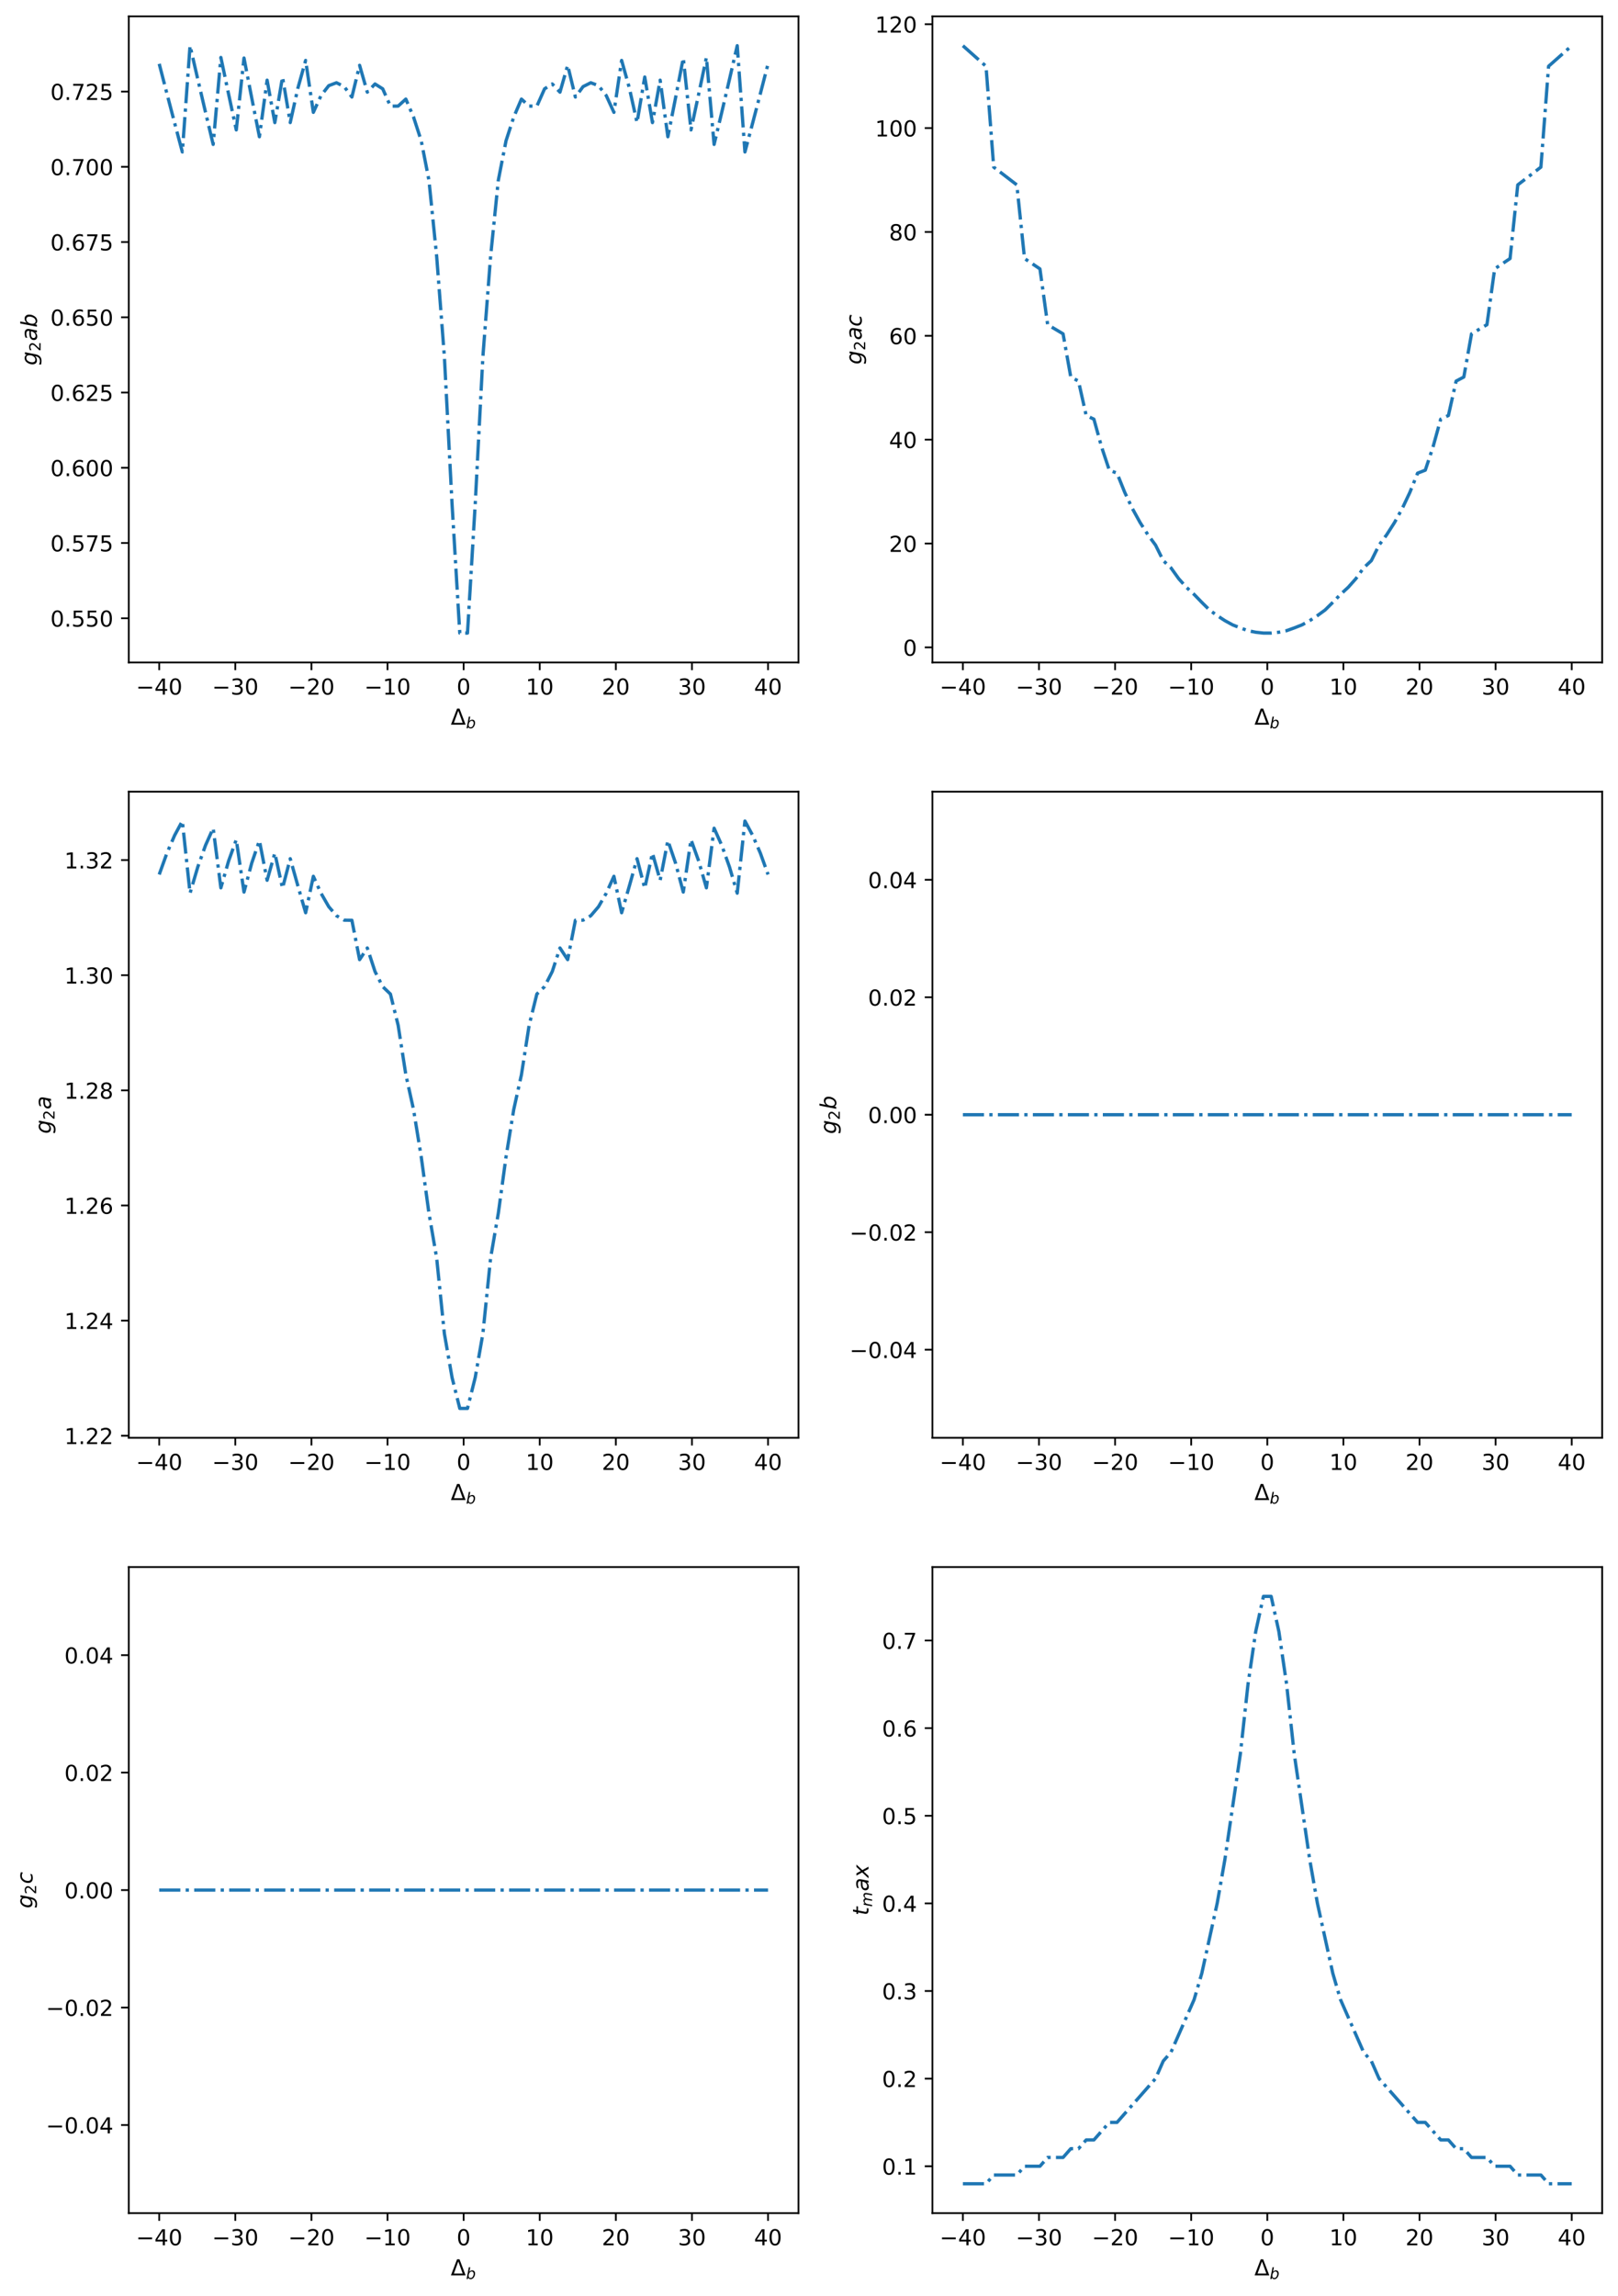 <?xml version="1.0" encoding="utf-8" standalone="no"?>
<!DOCTYPE svg PUBLIC "-//W3C//DTD SVG 1.1//EN"
  "http://www.w3.org/Graphics/SVG/1.1/DTD/svg11.dtd">
<!-- Created with matplotlib (https://matplotlib.org/) -->
<svg height="1042.897pt" version="1.1" viewBox="0 0 735.323 1042.897" width="735.323pt" xmlns="http://www.w3.org/2000/svg" xmlns:xlink="http://www.w3.org/1999/xlink">
 <defs>
  <style type="text/css">
*{stroke-linecap:butt;stroke-linejoin:round;}
  </style>
 </defs>
 <g id="figure_1">
  <g id="patch_1">
   <path d="M 0 1042.897 
L 735.323 1042.897 
L 735.323 0 
L 0 0 
z
" style="fill:#ffffff;"/>
  </g>
  <g id="axes_1">
   <g id="patch_2">
    <path d="M 58.523 300.926 
L 362.887 300.926 
L 362.887 7.42 
L 58.523 7.42 
z
" style="fill:#ffffff;"/>
   </g>
   <g id="matplotlib.axis_1">
    <g id="xtick_1">
     <g id="line2d_1">
      <defs>
       <path d="M 0 0 
L 0 3.5 
" id="mc0b26b8ee2" style="stroke:#000000;stroke-width:0.8;"/>
      </defs>
      <g>
       <use style="stroke:#000000;stroke-width:0.8;" x="72.358" xlink:href="#mc0b26b8ee2" y="300.926"/>
      </g>
     </g>
     <g id="text_1">
      <!-- −40 -->
      <defs>
       <path d="M 10.594 35.5 
L 73.188 35.5 
L 73.188 27.203 
L 10.594 27.203 
z
" id="DejaVuSans-8722"/>
       <path d="M 37.797 64.312 
L 12.891 25.391 
L 37.797 25.391 
z
M 35.203 72.906 
L 47.609 72.906 
L 47.609 25.391 
L 58.016 25.391 
L 58.016 17.188 
L 47.609 17.188 
L 47.609 0 
L 37.797 0 
L 37.797 17.188 
L 4.891 17.188 
L 4.891 26.703 
z
" id="DejaVuSans-52"/>
       <path d="M 31.781 66.406 
Q 24.172 66.406 20.328 58.906 
Q 16.5 51.422 16.5 36.375 
Q 16.5 21.391 20.328 13.891 
Q 24.172 6.391 31.781 6.391 
Q 39.453 6.391 43.281 13.891 
Q 47.125 21.391 47.125 36.375 
Q 47.125 51.422 43.281 58.906 
Q 39.453 66.406 31.781 66.406 
z
M 31.781 74.219 
Q 44.047 74.219 50.516 64.516 
Q 56.984 54.828 56.984 36.375 
Q 56.984 17.969 50.516 8.266 
Q 44.047 -1.422 31.781 -1.422 
Q 19.531 -1.422 13.062 8.266 
Q 6.594 17.969 6.594 36.375 
Q 6.594 54.828 13.062 64.516 
Q 19.531 74.219 31.781 74.219 
z
" id="DejaVuSans-48"/>
      </defs>
      <g transform="translate(61.806 315.525)scale(0.1 -0.1)">
       <use xlink:href="#DejaVuSans-8722"/>
       <use x="83.789" xlink:href="#DejaVuSans-52"/>
       <use x="147.412" xlink:href="#DejaVuSans-48"/>
      </g>
     </g>
    </g>
    <g id="xtick_2">
     <g id="line2d_2">
      <g>
       <use style="stroke:#000000;stroke-width:0.8;" x="106.945" xlink:href="#mc0b26b8ee2" y="300.926"/>
      </g>
     </g>
     <g id="text_2">
      <!-- −30 -->
      <defs>
       <path d="M 40.578 39.312 
Q 47.656 37.797 51.625 33 
Q 55.609 28.219 55.609 21.188 
Q 55.609 10.406 48.188 4.484 
Q 40.766 -1.422 27.094 -1.422 
Q 22.516 -1.422 17.656 -0.516 
Q 12.797 0.391 7.625 2.203 
L 7.625 11.719 
Q 11.719 9.328 16.594 8.109 
Q 21.484 6.891 26.812 6.891 
Q 36.078 6.891 40.938 10.547 
Q 45.797 14.203 45.797 21.188 
Q 45.797 27.641 41.281 31.266 
Q 36.766 34.906 28.719 34.906 
L 20.219 34.906 
L 20.219 43.016 
L 29.109 43.016 
Q 36.375 43.016 40.234 45.922 
Q 44.094 48.828 44.094 54.297 
Q 44.094 59.906 40.109 62.906 
Q 36.141 65.922 28.719 65.922 
Q 24.656 65.922 20.016 65.031 
Q 15.375 64.156 9.812 62.312 
L 9.812 71.094 
Q 15.438 72.656 20.344 73.438 
Q 25.25 74.219 29.594 74.219 
Q 40.828 74.219 47.359 69.109 
Q 53.906 64.016 53.906 55.328 
Q 53.906 49.266 50.438 45.094 
Q 46.969 40.922 40.578 39.312 
z
" id="DejaVuSans-51"/>
      </defs>
      <g transform="translate(96.393 315.525)scale(0.1 -0.1)">
       <use xlink:href="#DejaVuSans-8722"/>
       <use x="83.789" xlink:href="#DejaVuSans-51"/>
       <use x="147.412" xlink:href="#DejaVuSans-48"/>
      </g>
     </g>
    </g>
    <g id="xtick_3">
     <g id="line2d_3">
      <g>
       <use style="stroke:#000000;stroke-width:0.8;" x="141.532" xlink:href="#mc0b26b8ee2" y="300.926"/>
      </g>
     </g>
     <g id="text_3">
      <!-- −20 -->
      <defs>
       <path d="M 19.188 8.297 
L 53.609 8.297 
L 53.609 0 
L 7.328 0 
L 7.328 8.297 
Q 12.938 14.109 22.625 23.891 
Q 32.328 33.688 34.812 36.531 
Q 39.547 41.844 41.422 45.531 
Q 43.312 49.219 43.312 52.781 
Q 43.312 58.594 39.234 62.25 
Q 35.156 65.922 28.609 65.922 
Q 23.969 65.922 18.812 64.312 
Q 13.672 62.703 7.812 59.422 
L 7.812 69.391 
Q 13.766 71.781 18.938 73 
Q 24.125 74.219 28.422 74.219 
Q 39.75 74.219 46.484 68.547 
Q 53.219 62.891 53.219 53.422 
Q 53.219 48.922 51.531 44.891 
Q 49.859 40.875 45.406 35.406 
Q 44.188 33.984 37.641 27.219 
Q 31.109 20.453 19.188 8.297 
z
" id="DejaVuSans-50"/>
      </defs>
      <g transform="translate(130.979 315.525)scale(0.1 -0.1)">
       <use xlink:href="#DejaVuSans-8722"/>
       <use x="83.789" xlink:href="#DejaVuSans-50"/>
       <use x="147.412" xlink:href="#DejaVuSans-48"/>
      </g>
     </g>
    </g>
    <g id="xtick_4">
     <g id="line2d_4">
      <g>
       <use style="stroke:#000000;stroke-width:0.8;" x="176.118" xlink:href="#mc0b26b8ee2" y="300.926"/>
      </g>
     </g>
     <g id="text_4">
      <!-- −10 -->
      <defs>
       <path d="M 12.406 8.297 
L 28.516 8.297 
L 28.516 63.922 
L 10.984 60.406 
L 10.984 69.391 
L 28.422 72.906 
L 38.281 72.906 
L 38.281 8.297 
L 54.391 8.297 
L 54.391 0 
L 12.406 0 
z
" id="DejaVuSans-49"/>
      </defs>
      <g transform="translate(165.566 315.525)scale(0.1 -0.1)">
       <use xlink:href="#DejaVuSans-8722"/>
       <use x="83.789" xlink:href="#DejaVuSans-49"/>
       <use x="147.412" xlink:href="#DejaVuSans-48"/>
      </g>
     </g>
    </g>
    <g id="xtick_5">
     <g id="line2d_5">
      <g>
       <use style="stroke:#000000;stroke-width:0.8;" x="210.705" xlink:href="#mc0b26b8ee2" y="300.926"/>
      </g>
     </g>
     <g id="text_5">
      <!-- 0 -->
      <g transform="translate(207.524 315.525)scale(0.1 -0.1)">
       <use xlink:href="#DejaVuSans-48"/>
      </g>
     </g>
    </g>
    <g id="xtick_6">
     <g id="line2d_6">
      <g>
       <use style="stroke:#000000;stroke-width:0.8;" x="245.292" xlink:href="#mc0b26b8ee2" y="300.926"/>
      </g>
     </g>
     <g id="text_6">
      <!-- 10 -->
      <g transform="translate(238.93 315.525)scale(0.1 -0.1)">
       <use xlink:href="#DejaVuSans-49"/>
       <use x="63.623" xlink:href="#DejaVuSans-48"/>
      </g>
     </g>
    </g>
    <g id="xtick_7">
     <g id="line2d_7">
      <g>
       <use style="stroke:#000000;stroke-width:0.8;" x="279.879" xlink:href="#mc0b26b8ee2" y="300.926"/>
      </g>
     </g>
     <g id="text_7">
      <!-- 20 -->
      <g transform="translate(273.516 315.525)scale(0.1 -0.1)">
       <use xlink:href="#DejaVuSans-50"/>
       <use x="63.623" xlink:href="#DejaVuSans-48"/>
      </g>
     </g>
    </g>
    <g id="xtick_8">
     <g id="line2d_8">
      <g>
       <use style="stroke:#000000;stroke-width:0.8;" x="314.466" xlink:href="#mc0b26b8ee2" y="300.926"/>
      </g>
     </g>
     <g id="text_8">
      <!-- 30 -->
      <g transform="translate(308.103 315.525)scale(0.1 -0.1)">
       <use xlink:href="#DejaVuSans-51"/>
       <use x="63.623" xlink:href="#DejaVuSans-48"/>
      </g>
     </g>
    </g>
    <g id="xtick_9">
     <g id="line2d_9">
      <g>
       <use style="stroke:#000000;stroke-width:0.8;" x="349.052" xlink:href="#mc0b26b8ee2" y="300.926"/>
      </g>
     </g>
     <g id="text_9">
      <!-- 40 -->
      <g transform="translate(342.69 315.525)scale(0.1 -0.1)">
       <use xlink:href="#DejaVuSans-52"/>
       <use x="63.623" xlink:href="#DejaVuSans-48"/>
      </g>
     </g>
    </g>
    <g id="text_10">
     <!-- $\Delta_b$ -->
     <defs>
      <path d="M 34.188 63.188 
L 14.156 8.203 
L 54.25 8.203 
z
M 0.781 0 
L 28.609 72.906 
L 39.797 72.906 
L 67.578 0 
z
" id="DejaVuSans-916"/>
      <path d="M 49.516 33.406 
Q 49.516 40.484 46.266 44.484 
Q 43.016 48.484 37.312 48.484 
Q 33.156 48.484 29.516 46.453 
Q 25.875 44.438 23.188 40.578 
Q 20.359 36.531 18.719 31.172 
Q 17.094 25.828 17.094 20.516 
Q 17.094 13.766 20.281 9.938 
Q 23.484 6.109 29.109 6.109 
Q 33.344 6.109 36.953 8.078 
Q 40.578 10.062 43.312 13.922 
Q 46.094 17.922 47.797 23.234 
Q 49.516 28.562 49.516 33.406 
z
M 21.578 46.391 
Q 24.906 50.875 29.906 53.438 
Q 34.906 56 40.375 56 
Q 48.781 56 53.734 50.328 
Q 58.688 44.672 58.688 35.016 
Q 58.688 27.094 55.781 19.672 
Q 52.875 12.25 47.516 6.5 
Q 44 2.688 39.406 0.625 
Q 34.812 -1.422 29.781 -1.422 
Q 24.469 -1.422 20.562 1.016 
Q 16.656 3.469 14.203 8.297 
L 12.594 0 
L 3.609 0 
L 18.406 75.984 
L 27.391 75.984 
z
" id="DejaVuSans-Oblique-98"/>
     </defs>
     <g transform="translate(204.855 329.203)scale(0.1 -0.1)">
      <use transform="translate(0 0.094)" xlink:href="#DejaVuSans-916"/>
      <use transform="translate(69.365 -16.312)scale(0.7)" xlink:href="#DejaVuSans-Oblique-98"/>
     </g>
    </g>
   </g>
   <g id="matplotlib.axis_2">
    <g id="ytick_1">
     <g id="line2d_10">
      <defs>
       <path d="M 0 0 
L -3.5 0 
" id="m4d1cb32587" style="stroke:#000000;stroke-width:0.8;"/>
      </defs>
      <g>
       <use style="stroke:#000000;stroke-width:0.8;" x="58.523" xlink:href="#m4d1cb32587" y="280.852"/>
      </g>
     </g>
     <g id="text_11">
      <!-- 0.550 -->
      <defs>
       <path d="M 10.688 12.406 
L 21 12.406 
L 21 0 
L 10.688 0 
z
" id="DejaVuSans-46"/>
       <path d="M 10.797 72.906 
L 49.516 72.906 
L 49.516 64.594 
L 19.828 64.594 
L 19.828 46.734 
Q 21.969 47.469 24.109 47.828 
Q 26.266 48.188 28.422 48.188 
Q 40.625 48.188 47.75 41.5 
Q 54.891 34.812 54.891 23.391 
Q 54.891 11.625 47.562 5.094 
Q 40.234 -1.422 26.906 -1.422 
Q 22.312 -1.422 17.547 -0.641 
Q 12.797 0.141 7.719 1.703 
L 7.719 11.625 
Q 12.109 9.234 16.797 8.062 
Q 21.484 6.891 26.703 6.891 
Q 35.156 6.891 40.078 11.328 
Q 45.016 15.766 45.016 23.391 
Q 45.016 31 40.078 35.438 
Q 35.156 39.891 26.703 39.891 
Q 22.75 39.891 18.812 39.016 
Q 14.891 38.141 10.797 36.281 
z
" id="DejaVuSans-53"/>
      </defs>
      <g transform="translate(22.895 284.652)scale(0.1 -0.1)">
       <use xlink:href="#DejaVuSans-48"/>
       <use x="63.623" xlink:href="#DejaVuSans-46"/>
       <use x="95.41" xlink:href="#DejaVuSans-53"/>
       <use x="159.033" xlink:href="#DejaVuSans-53"/>
       <use x="222.656" xlink:href="#DejaVuSans-48"/>
      </g>
     </g>
    </g>
    <g id="ytick_2">
     <g id="line2d_11">
      <g>
       <use style="stroke:#000000;stroke-width:0.8;" x="58.523" xlink:href="#m4d1cb32587" y="246.673"/>
      </g>
     </g>
     <g id="text_12">
      <!-- 0.575 -->
      <defs>
       <path d="M 8.203 72.906 
L 55.078 72.906 
L 55.078 68.703 
L 28.609 0 
L 18.312 0 
L 43.219 64.594 
L 8.203 64.594 
z
" id="DejaVuSans-55"/>
      </defs>
      <g transform="translate(22.895 250.473)scale(0.1 -0.1)">
       <use xlink:href="#DejaVuSans-48"/>
       <use x="63.623" xlink:href="#DejaVuSans-46"/>
       <use x="95.41" xlink:href="#DejaVuSans-53"/>
       <use x="159.033" xlink:href="#DejaVuSans-55"/>
       <use x="222.656" xlink:href="#DejaVuSans-53"/>
      </g>
     </g>
    </g>
    <g id="ytick_3">
     <g id="line2d_12">
      <g>
       <use style="stroke:#000000;stroke-width:0.8;" x="58.523" xlink:href="#m4d1cb32587" y="212.494"/>
      </g>
     </g>
     <g id="text_13">
      <!-- 0.600 -->
      <defs>
       <path d="M 33.016 40.375 
Q 26.375 40.375 22.484 35.828 
Q 18.609 31.297 18.609 23.391 
Q 18.609 15.531 22.484 10.953 
Q 26.375 6.391 33.016 6.391 
Q 39.656 6.391 43.531 10.953 
Q 47.406 15.531 47.406 23.391 
Q 47.406 31.297 43.531 35.828 
Q 39.656 40.375 33.016 40.375 
z
M 52.594 71.297 
L 52.594 62.312 
Q 48.875 64.062 45.094 64.984 
Q 41.312 65.922 37.594 65.922 
Q 27.828 65.922 22.672 59.328 
Q 17.531 52.734 16.797 39.406 
Q 19.672 43.656 24.016 45.922 
Q 28.375 48.188 33.594 48.188 
Q 44.578 48.188 50.953 41.516 
Q 57.328 34.859 57.328 23.391 
Q 57.328 12.156 50.688 5.359 
Q 44.047 -1.422 33.016 -1.422 
Q 20.359 -1.422 13.672 8.266 
Q 6.984 17.969 6.984 36.375 
Q 6.984 53.656 15.188 63.938 
Q 23.391 74.219 37.203 74.219 
Q 40.922 74.219 44.703 73.484 
Q 48.484 72.75 52.594 71.297 
z
" id="DejaVuSans-54"/>
      </defs>
      <g transform="translate(22.895 216.294)scale(0.1 -0.1)">
       <use xlink:href="#DejaVuSans-48"/>
       <use x="63.623" xlink:href="#DejaVuSans-46"/>
       <use x="95.41" xlink:href="#DejaVuSans-54"/>
       <use x="159.033" xlink:href="#DejaVuSans-48"/>
       <use x="222.656" xlink:href="#DejaVuSans-48"/>
      </g>
     </g>
    </g>
    <g id="ytick_4">
     <g id="line2d_13">
      <g>
       <use style="stroke:#000000;stroke-width:0.8;" x="58.523" xlink:href="#m4d1cb32587" y="178.315"/>
      </g>
     </g>
     <g id="text_14">
      <!-- 0.625 -->
      <g transform="translate(22.895 182.115)scale(0.1 -0.1)">
       <use xlink:href="#DejaVuSans-48"/>
       <use x="63.623" xlink:href="#DejaVuSans-46"/>
       <use x="95.41" xlink:href="#DejaVuSans-54"/>
       <use x="159.033" xlink:href="#DejaVuSans-50"/>
       <use x="222.656" xlink:href="#DejaVuSans-53"/>
      </g>
     </g>
    </g>
    <g id="ytick_5">
     <g id="line2d_14">
      <g>
       <use style="stroke:#000000;stroke-width:0.8;" x="58.523" xlink:href="#m4d1cb32587" y="144.136"/>
      </g>
     </g>
     <g id="text_15">
      <!-- 0.650 -->
      <g transform="translate(22.895 147.935)scale(0.1 -0.1)">
       <use xlink:href="#DejaVuSans-48"/>
       <use x="63.623" xlink:href="#DejaVuSans-46"/>
       <use x="95.41" xlink:href="#DejaVuSans-54"/>
       <use x="159.033" xlink:href="#DejaVuSans-53"/>
       <use x="222.656" xlink:href="#DejaVuSans-48"/>
      </g>
     </g>
    </g>
    <g id="ytick_6">
     <g id="line2d_15">
      <g>
       <use style="stroke:#000000;stroke-width:0.8;" x="58.523" xlink:href="#m4d1cb32587" y="109.957"/>
      </g>
     </g>
     <g id="text_16">
      <!-- 0.675 -->
      <g transform="translate(22.895 113.756)scale(0.1 -0.1)">
       <use xlink:href="#DejaVuSans-48"/>
       <use x="63.623" xlink:href="#DejaVuSans-46"/>
       <use x="95.41" xlink:href="#DejaVuSans-54"/>
       <use x="159.033" xlink:href="#DejaVuSans-55"/>
       <use x="222.656" xlink:href="#DejaVuSans-53"/>
      </g>
     </g>
    </g>
    <g id="ytick_7">
     <g id="line2d_16">
      <g>
       <use style="stroke:#000000;stroke-width:0.8;" x="58.523" xlink:href="#m4d1cb32587" y="75.778"/>
      </g>
     </g>
     <g id="text_17">
      <!-- 0.700 -->
      <g transform="translate(22.895 79.577)scale(0.1 -0.1)">
       <use xlink:href="#DejaVuSans-48"/>
       <use x="63.623" xlink:href="#DejaVuSans-46"/>
       <use x="95.41" xlink:href="#DejaVuSans-55"/>
       <use x="159.033" xlink:href="#DejaVuSans-48"/>
       <use x="222.656" xlink:href="#DejaVuSans-48"/>
      </g>
     </g>
    </g>
    <g id="ytick_8">
     <g id="line2d_17">
      <g>
       <use style="stroke:#000000;stroke-width:0.8;" x="58.523" xlink:href="#m4d1cb32587" y="41.599"/>
      </g>
     </g>
     <g id="text_18">
      <!-- 0.725 -->
      <g transform="translate(22.895 45.398)scale(0.1 -0.1)">
       <use xlink:href="#DejaVuSans-48"/>
       <use x="63.623" xlink:href="#DejaVuSans-46"/>
       <use x="95.41" xlink:href="#DejaVuSans-55"/>
       <use x="159.033" xlink:href="#DejaVuSans-50"/>
       <use x="222.656" xlink:href="#DejaVuSans-53"/>
      </g>
     </g>
    </g>
    <g id="text_19">
     <!-- $g_2ab$ -->
     <defs>
      <path d="M 59.625 54.688 
L 50.297 6.781 
Q 47.609 -7.125 40.016 -13.953 
Q 32.422 -20.797 19.578 -20.797 
Q 14.844 -20.797 10.781 -20.094 
Q 6.734 -19.391 3.219 -17.922 
L 4.891 -9.188 
Q 8.203 -11.328 11.906 -12.344 
Q 15.625 -13.375 19.828 -13.375 
Q 28.375 -13.375 33.859 -8.703 
Q 39.359 -4.047 41.109 4.688 
L 41.891 8.797 
Q 38.141 4.5 33.156 2.25 
Q 28.172 0 22.406 0 
Q 14.109 0 9.344 5.484 
Q 4.594 10.984 4.594 20.609 
Q 4.594 28.172 7.469 35.422 
Q 10.359 42.672 15.578 48.297 
Q 19.047 52 23.656 54 
Q 28.266 56 33.297 56 
Q 38.812 56 42.906 53.438 
Q 47.016 50.875 49.031 46.188 
L 50.594 54.688 
z
M 46.094 34.625 
Q 46.094 41.266 42.969 44.875 
Q 39.844 48.484 34.078 48.484 
Q 30.516 48.484 27.297 47.062 
Q 24.078 45.656 21.781 43.109 
Q 18.062 38.922 15.984 33.234 
Q 13.922 27.547 13.922 21.484 
Q 13.922 14.75 17.062 11.125 
Q 20.219 7.516 26.125 7.516 
Q 34.672 7.516 40.375 15.25 
Q 46.094 23 46.094 34.625 
z
" id="DejaVuSans-Oblique-103"/>
      <path d="M 53.719 31.203 
L 47.609 0 
L 38.625 0 
L 40.281 8.297 
Q 36.328 3.422 31.266 1 
Q 26.219 -1.422 20.016 -1.422 
Q 13.031 -1.422 8.562 2.844 
Q 4.109 7.125 4.109 13.812 
Q 4.109 23.391 11.75 28.953 
Q 19.391 34.516 32.812 34.516 
L 45.312 34.516 
L 45.797 36.922 
Q 45.906 37.312 45.953 37.766 
Q 46 38.234 46 39.203 
Q 46 43.562 42.453 45.969 
Q 38.922 48.391 32.516 48.391 
Q 28.125 48.391 23.5 47.266 
Q 18.891 46.141 14.016 43.891 
L 15.578 52.203 
Q 20.656 54.109 25.516 55.047 
Q 30.375 56 34.906 56 
Q 44.578 56 49.625 51.797 
Q 54.688 47.609 54.688 39.594 
Q 54.688 37.984 54.438 35.812 
Q 54.203 33.641 53.719 31.203 
z
M 44 27.484 
L 35.016 27.484 
Q 23.969 27.484 18.672 24.531 
Q 13.375 21.578 13.375 15.375 
Q 13.375 11.078 16.078 8.641 
Q 18.797 6.203 23.578 6.203 
Q 30.906 6.203 36.375 11.453 
Q 41.844 16.703 43.609 25.484 
z
" id="DejaVuSans-Oblique-97"/>
     </defs>
     <g transform="translate(16.795 165.973)rotate(-90)scale(0.1 -0.1)">
      <use transform="translate(0 0.016)" xlink:href="#DejaVuSans-Oblique-103"/>
      <use transform="translate(63.477 -16.391)scale(0.7)" xlink:href="#DejaVuSans-50"/>
      <use transform="translate(110.747 0.016)" xlink:href="#DejaVuSans-Oblique-97"/>
      <use transform="translate(172.026 0.016)" xlink:href="#DejaVuSans-Oblique-98"/>
     </g>
    </g>
   </g>
   <g id="line2d_18">
    <path clip-path="url(#pb4f17784df)" d="M 72.358 28.998 
L 75.861 42.543 
L 79.363 55.895 
L 82.866 69.032 
L 86.368 20.762 
L 89.87 35.945 
L 93.373 50.902 
L 96.875 65.599 
L 100.378 26.105 
L 103.88 42.707 
L 107.383 59.011 
L 110.885 26.366 
L 114.388 44.424 
L 117.89 62.118 
L 121.393 36.42 
L 124.895 55.696 
L 128.397 34.984 
L 131.9 55.676 
L 135.402 39.949 
L 138.905 27.447 
L 142.407 51.035 
L 145.91 43.382 
L 149.412 38.91 
L 152.915 37.585 
L 156.417 39.34 
L 159.92 44.081 
L 163.422 29.674 
L 166.925 41.868 
L 170.427 38.146 
L 173.929 40.353 
L 177.432 48.229 
L 180.934 48.198 
L 184.437 45.005 
L 187.939 53.18 
L 191.442 63.961 
L 194.944 81.899 
L 198.447 116.43 
L 201.949 161.928 
L 205.452 229.123 
L 208.954 287.585 
L 212.456 287.585 
L 215.959 229.123 
L 219.461 161.928 
L 222.964 116.43 
L 226.466 81.899 
L 229.969 63.961 
L 233.471 53.18 
L 236.974 45.005 
L 240.476 48.198 
L 243.979 48.229 
L 247.481 40.353 
L 250.984 38.146 
L 254.486 41.868 
L 257.988 29.674 
L 261.491 44.081 
L 264.993 39.34 
L 268.496 37.585 
L 271.998 38.91 
L 275.501 43.382 
L 279.003 51.035 
L 282.506 27.447 
L 286.008 39.949 
L 289.511 55.676 
L 293.013 34.984 
L 296.515 55.696 
L 300.018 36.42 
L 303.52 62.118 
L 307.023 44.424 
L 310.525 26.366 
L 314.028 59.011 
L 317.53 42.707 
L 321.033 26.105 
L 324.535 65.599 
L 328.038 50.902 
L 331.54 35.945 
L 335.043 20.762 
L 338.545 69.032 
L 342.047 55.895 
L 345.55 42.543 
L 349.052 28.998 
" style="fill:none;stroke:#1f77b4;stroke-dasharray:9.6,2.4,1.5,2.4;stroke-dashoffset:0;stroke-width:1.5;"/>
   </g>
   <g id="patch_3">
    <path d="M 58.523 300.926 
L 58.523 7.42 
" style="fill:none;stroke:#000000;stroke-linecap:square;stroke-linejoin:miter;stroke-width:0.8;"/>
   </g>
   <g id="patch_4">
    <path d="M 362.887 300.926 
L 362.887 7.42 
" style="fill:none;stroke:#000000;stroke-linecap:square;stroke-linejoin:miter;stroke-width:0.8;"/>
   </g>
   <g id="patch_5">
    <path d="M 58.523 300.926 
L 362.887 300.926 
" style="fill:none;stroke:#000000;stroke-linecap:square;stroke-linejoin:miter;stroke-width:0.8;"/>
   </g>
   <g id="patch_6">
    <path d="M 58.523 7.42 
L 362.887 7.42 
" style="fill:none;stroke:#000000;stroke-linecap:square;stroke-linejoin:miter;stroke-width:0.8;"/>
   </g>
  </g>
  <g id="axes_2">
   <g id="patch_7">
    <path d="M 423.76 300.926 
L 728.123 300.926 
L 728.123 7.42 
L 423.76 7.42 
z
" style="fill:#ffffff;"/>
   </g>
   <g id="matplotlib.axis_3">
    <g id="xtick_10">
     <g id="line2d_19">
      <g>
       <use style="stroke:#000000;stroke-width:0.8;" x="437.595" xlink:href="#mc0b26b8ee2" y="300.926"/>
      </g>
     </g>
     <g id="text_20">
      <!-- −40 -->
      <g transform="translate(427.042 315.525)scale(0.1 -0.1)">
       <use xlink:href="#DejaVuSans-8722"/>
       <use x="83.789" xlink:href="#DejaVuSans-52"/>
       <use x="147.412" xlink:href="#DejaVuSans-48"/>
      </g>
     </g>
    </g>
    <g id="xtick_11">
     <g id="line2d_20">
      <g>
       <use style="stroke:#000000;stroke-width:0.8;" x="472.181" xlink:href="#mc0b26b8ee2" y="300.926"/>
      </g>
     </g>
     <g id="text_21">
      <!-- −30 -->
      <g transform="translate(461.629 315.525)scale(0.1 -0.1)">
       <use xlink:href="#DejaVuSans-8722"/>
       <use x="83.789" xlink:href="#DejaVuSans-51"/>
       <use x="147.412" xlink:href="#DejaVuSans-48"/>
      </g>
     </g>
    </g>
    <g id="xtick_12">
     <g id="line2d_21">
      <g>
       <use style="stroke:#000000;stroke-width:0.8;" x="506.768" xlink:href="#mc0b26b8ee2" y="300.926"/>
      </g>
     </g>
     <g id="text_22">
      <!-- −20 -->
      <g transform="translate(496.216 315.525)scale(0.1 -0.1)">
       <use xlink:href="#DejaVuSans-8722"/>
       <use x="83.789" xlink:href="#DejaVuSans-50"/>
       <use x="147.412" xlink:href="#DejaVuSans-48"/>
      </g>
     </g>
    </g>
    <g id="xtick_13">
     <g id="line2d_22">
      <g>
       <use style="stroke:#000000;stroke-width:0.8;" x="541.355" xlink:href="#mc0b26b8ee2" y="300.926"/>
      </g>
     </g>
     <g id="text_23">
      <!-- −10 -->
      <g transform="translate(530.802 315.525)scale(0.1 -0.1)">
       <use xlink:href="#DejaVuSans-8722"/>
       <use x="83.789" xlink:href="#DejaVuSans-49"/>
       <use x="147.412" xlink:href="#DejaVuSans-48"/>
      </g>
     </g>
    </g>
    <g id="xtick_14">
     <g id="line2d_23">
      <g>
       <use style="stroke:#000000;stroke-width:0.8;" x="575.942" xlink:href="#mc0b26b8ee2" y="300.926"/>
      </g>
     </g>
     <g id="text_24">
      <!-- 0 -->
      <g transform="translate(572.76 315.525)scale(0.1 -0.1)">
       <use xlink:href="#DejaVuSans-48"/>
      </g>
     </g>
    </g>
    <g id="xtick_15">
     <g id="line2d_24">
      <g>
       <use style="stroke:#000000;stroke-width:0.8;" x="610.528" xlink:href="#mc0b26b8ee2" y="300.926"/>
      </g>
     </g>
     <g id="text_25">
      <!-- 10 -->
      <g transform="translate(604.166 315.525)scale(0.1 -0.1)">
       <use xlink:href="#DejaVuSans-49"/>
       <use x="63.623" xlink:href="#DejaVuSans-48"/>
      </g>
     </g>
    </g>
    <g id="xtick_16">
     <g id="line2d_25">
      <g>
       <use style="stroke:#000000;stroke-width:0.8;" x="645.115" xlink:href="#mc0b26b8ee2" y="300.926"/>
      </g>
     </g>
     <g id="text_26">
      <!-- 20 -->
      <g transform="translate(638.753 315.525)scale(0.1 -0.1)">
       <use xlink:href="#DejaVuSans-50"/>
       <use x="63.623" xlink:href="#DejaVuSans-48"/>
      </g>
     </g>
    </g>
    <g id="xtick_17">
     <g id="line2d_26">
      <g>
       <use style="stroke:#000000;stroke-width:0.8;" x="679.702" xlink:href="#mc0b26b8ee2" y="300.926"/>
      </g>
     </g>
     <g id="text_27">
      <!-- 30 -->
      <g transform="translate(673.339 315.525)scale(0.1 -0.1)">
       <use xlink:href="#DejaVuSans-51"/>
       <use x="63.623" xlink:href="#DejaVuSans-48"/>
      </g>
     </g>
    </g>
    <g id="xtick_18">
     <g id="line2d_27">
      <g>
       <use style="stroke:#000000;stroke-width:0.8;" x="714.289" xlink:href="#mc0b26b8ee2" y="300.926"/>
      </g>
     </g>
     <g id="text_28">
      <!-- 40 -->
      <g transform="translate(707.926 315.525)scale(0.1 -0.1)">
       <use xlink:href="#DejaVuSans-52"/>
       <use x="63.623" xlink:href="#DejaVuSans-48"/>
      </g>
     </g>
    </g>
    <g id="text_29">
     <!-- $\Delta_b$ -->
     <g transform="translate(570.092 329.203)scale(0.1 -0.1)">
      <use transform="translate(0 0.094)" xlink:href="#DejaVuSans-916"/>
      <use transform="translate(69.365 -16.312)scale(0.7)" xlink:href="#DejaVuSans-Oblique-98"/>
     </g>
    </g>
   </g>
   <g id="matplotlib.axis_4">
    <g id="ytick_9">
     <g id="line2d_28">
      <g>
       <use style="stroke:#000000;stroke-width:0.8;" x="423.76" xlink:href="#m4d1cb32587" y="294.087"/>
      </g>
     </g>
     <g id="text_30">
      <!-- 0 -->
      <g transform="translate(410.397 297.886)scale(0.1 -0.1)">
       <use xlink:href="#DejaVuSans-48"/>
      </g>
     </g>
    </g>
    <g id="ytick_10">
     <g id="line2d_29">
      <g>
       <use style="stroke:#000000;stroke-width:0.8;" x="423.76" xlink:href="#m4d1cb32587" y="246.906"/>
      </g>
     </g>
     <g id="text_31">
      <!-- 20 -->
      <g transform="translate(404.035 250.705)scale(0.1 -0.1)">
       <use xlink:href="#DejaVuSans-50"/>
       <use x="63.623" xlink:href="#DejaVuSans-48"/>
      </g>
     </g>
    </g>
    <g id="ytick_11">
     <g id="line2d_30">
      <g>
       <use style="stroke:#000000;stroke-width:0.8;" x="423.76" xlink:href="#m4d1cb32587" y="199.724"/>
      </g>
     </g>
     <g id="text_32">
      <!-- 40 -->
      <g transform="translate(404.035 203.524)scale(0.1 -0.1)">
       <use xlink:href="#DejaVuSans-52"/>
       <use x="63.623" xlink:href="#DejaVuSans-48"/>
      </g>
     </g>
    </g>
    <g id="ytick_12">
     <g id="line2d_31">
      <g>
       <use style="stroke:#000000;stroke-width:0.8;" x="423.76" xlink:href="#m4d1cb32587" y="152.543"/>
      </g>
     </g>
     <g id="text_33">
      <!-- 60 -->
      <g transform="translate(404.035 156.342)scale(0.1 -0.1)">
       <use xlink:href="#DejaVuSans-54"/>
       <use x="63.623" xlink:href="#DejaVuSans-48"/>
      </g>
     </g>
    </g>
    <g id="ytick_13">
     <g id="line2d_32">
      <g>
       <use style="stroke:#000000;stroke-width:0.8;" x="423.76" xlink:href="#m4d1cb32587" y="105.362"/>
      </g>
     </g>
     <g id="text_34">
      <!-- 80 -->
      <defs>
       <path d="M 31.781 34.625 
Q 24.75 34.625 20.719 30.859 
Q 16.703 27.094 16.703 20.516 
Q 16.703 13.922 20.719 10.156 
Q 24.75 6.391 31.781 6.391 
Q 38.812 6.391 42.859 10.172 
Q 46.922 13.969 46.922 20.516 
Q 46.922 27.094 42.891 30.859 
Q 38.875 34.625 31.781 34.625 
z
M 21.922 38.812 
Q 15.578 40.375 12.031 44.719 
Q 8.5 49.078 8.5 55.328 
Q 8.5 64.062 14.719 69.141 
Q 20.953 74.219 31.781 74.219 
Q 42.672 74.219 48.875 69.141 
Q 55.078 64.062 55.078 55.328 
Q 55.078 49.078 51.531 44.719 
Q 48 40.375 41.703 38.812 
Q 48.828 37.156 52.797 32.312 
Q 56.781 27.484 56.781 20.516 
Q 56.781 9.906 50.312 4.234 
Q 43.844 -1.422 31.781 -1.422 
Q 19.734 -1.422 13.25 4.234 
Q 6.781 9.906 6.781 20.516 
Q 6.781 27.484 10.781 32.312 
Q 14.797 37.156 21.922 38.812 
z
M 18.312 54.391 
Q 18.312 48.734 21.844 45.562 
Q 25.391 42.391 31.781 42.391 
Q 38.141 42.391 41.719 45.562 
Q 45.312 48.734 45.312 54.391 
Q 45.312 60.062 41.719 63.234 
Q 38.141 66.406 31.781 66.406 
Q 25.391 66.406 21.844 63.234 
Q 18.312 60.062 18.312 54.391 
z
" id="DejaVuSans-56"/>
      </defs>
      <g transform="translate(404.035 109.161)scale(0.1 -0.1)">
       <use xlink:href="#DejaVuSans-56"/>
       <use x="63.623" xlink:href="#DejaVuSans-48"/>
      </g>
     </g>
    </g>
    <g id="ytick_14">
     <g id="line2d_33">
      <g>
       <use style="stroke:#000000;stroke-width:0.8;" x="423.76" xlink:href="#m4d1cb32587" y="58.181"/>
      </g>
     </g>
     <g id="text_35">
      <!-- 100 -->
      <g transform="translate(397.672 61.98)scale(0.1 -0.1)">
       <use xlink:href="#DejaVuSans-49"/>
       <use x="63.623" xlink:href="#DejaVuSans-48"/>
       <use x="127.246" xlink:href="#DejaVuSans-48"/>
      </g>
     </g>
    </g>
    <g id="ytick_15">
     <g id="line2d_34">
      <g>
       <use style="stroke:#000000;stroke-width:0.8;" x="423.76" xlink:href="#m4d1cb32587" y="10.999"/>
      </g>
     </g>
     <g id="text_36">
      <!-- 120 -->
      <g transform="translate(397.672 14.798)scale(0.1 -0.1)">
       <use xlink:href="#DejaVuSans-49"/>
       <use x="63.623" xlink:href="#DejaVuSans-50"/>
       <use x="127.246" xlink:href="#DejaVuSans-48"/>
      </g>
     </g>
    </g>
    <g id="text_37">
     <!-- $g_2ac$ -->
     <defs>
      <path d="M 53.609 52.594 
L 51.812 43.703 
Q 48.578 46.047 44.938 47.219 
Q 41.312 48.391 37.406 48.391 
Q 33.109 48.391 29.219 46.875 
Q 25.344 45.359 22.703 42.578 
Q 18.5 38.328 16.203 32.609 
Q 13.922 26.906 13.922 20.797 
Q 13.922 13.422 17.609 9.812 
Q 21.297 6.203 28.812 6.203 
Q 32.516 6.203 36.688 7.328 
Q 40.875 8.453 45.406 10.688 
L 43.703 1.812 
Q 39.797 0.203 35.672 -0.609 
Q 31.547 -1.422 27.203 -1.422 
Q 16.312 -1.422 10.453 4.016 
Q 4.594 9.469 4.594 19.578 
Q 4.594 28.078 7.641 35.234 
Q 10.688 42.391 16.703 48.094 
Q 20.797 52 26.312 54 
Q 31.844 56 38.375 56 
Q 42.188 56 45.938 55.141 
Q 49.703 54.297 53.609 52.594 
z
" id="DejaVuSans-Oblique-99"/>
     </defs>
     <g transform="translate(391.572 165.573)rotate(-90)scale(0.1 -0.1)">
      <use xlink:href="#DejaVuSans-Oblique-103"/>
      <use transform="translate(63.477 -16.406)scale(0.7)" xlink:href="#DejaVuSans-50"/>
      <use transform="translate(110.747 0)" xlink:href="#DejaVuSans-Oblique-97"/>
      <use transform="translate(172.026 0)" xlink:href="#DejaVuSans-Oblique-99"/>
     </g>
    </g>
   </g>
   <g id="line2d_35">
    <path clip-path="url(#peea9c56a02)" d="M 437.595 20.762 
L 441.097 23.876 
L 444.599 26.99 
L 448.102 30.092 
L 451.604 75.923 
L 455.107 78.602 
L 458.609 81.292 
L 462.112 83.98 
L 465.614 117.446 
L 469.117 119.791 
L 472.619 122.146 
L 476.122 147.497 
L 479.624 149.567 
L 483.126 151.651 
L 486.629 171.263 
L 490.131 173.118 
L 493.634 188.752 
L 497.136 190.416 
L 500.639 203.067 
L 504.141 213.588 
L 507.644 214.945 
L 511.146 223.661 
L 514.649 231.062 
L 518.151 237.401 
L 521.654 242.872 
L 525.156 247.628 
L 528.658 254.68 
L 532.161 257.959 
L 535.663 262.85 
L 539.166 266.789 
L 542.668 270.007 
L 546.171 273.624 
L 549.673 277.099 
L 553.176 279.654 
L 556.678 281.94 
L 560.181 283.858 
L 563.683 285.234 
L 567.185 286.497 
L 570.688 287.203 
L 574.19 287.585 
L 577.693 287.585 
L 581.195 287.203 
L 584.698 286.497 
L 588.2 285.234 
L 591.703 283.858 
L 595.205 281.94 
L 598.708 279.654 
L 602.21 277.099 
L 605.713 273.624 
L 609.215 270.007 
L 612.717 266.789 
L 616.22 262.85 
L 619.722 257.959 
L 623.225 254.68 
L 626.727 247.628 
L 630.23 242.872 
L 633.732 237.401 
L 637.235 231.062 
L 640.737 223.661 
L 644.24 214.945 
L 647.742 213.588 
L 651.244 203.067 
L 654.747 190.416 
L 658.249 188.752 
L 661.752 173.118 
L 665.254 171.263 
L 668.757 151.651 
L 672.259 149.567 
L 675.762 147.497 
L 679.264 122.146 
L 682.767 119.791 
L 686.269 117.446 
L 689.772 83.98 
L 693.274 81.292 
L 696.776 78.602 
L 700.279 75.923 
L 703.781 30.092 
L 707.284 26.99 
L 710.786 23.876 
L 714.289 20.762 
" style="fill:none;stroke:#1f77b4;stroke-dasharray:9.6,2.4,1.5,2.4;stroke-dashoffset:0;stroke-width:1.5;"/>
   </g>
   <g id="patch_8">
    <path d="M 423.76 300.926 
L 423.76 7.42 
" style="fill:none;stroke:#000000;stroke-linecap:square;stroke-linejoin:miter;stroke-width:0.8;"/>
   </g>
   <g id="patch_9">
    <path d="M 728.123 300.926 
L 728.123 7.42 
" style="fill:none;stroke:#000000;stroke-linecap:square;stroke-linejoin:miter;stroke-width:0.8;"/>
   </g>
   <g id="patch_10">
    <path d="M 423.76 300.926 
L 728.123 300.926 
" style="fill:none;stroke:#000000;stroke-linecap:square;stroke-linejoin:miter;stroke-width:0.8;"/>
   </g>
   <g id="patch_11">
    <path d="M 423.76 7.42 
L 728.123 7.42 
" style="fill:none;stroke:#000000;stroke-linecap:square;stroke-linejoin:miter;stroke-width:0.8;"/>
   </g>
  </g>
  <g id="axes_3">
   <g id="patch_12">
    <path d="M 58.523 653.133 
L 362.887 653.133 
L 362.887 359.627 
L 58.523 359.627 
z
" style="fill:#ffffff;"/>
   </g>
   <g id="matplotlib.axis_5">
    <g id="xtick_19">
     <g id="line2d_36">
      <g>
       <use style="stroke:#000000;stroke-width:0.8;" x="72.358" xlink:href="#mc0b26b8ee2" y="653.133"/>
      </g>
     </g>
     <g id="text_38">
      <!-- −40 -->
      <g transform="translate(61.806 667.732)scale(0.1 -0.1)">
       <use xlink:href="#DejaVuSans-8722"/>
       <use x="83.789" xlink:href="#DejaVuSans-52"/>
       <use x="147.412" xlink:href="#DejaVuSans-48"/>
      </g>
     </g>
    </g>
    <g id="xtick_20">
     <g id="line2d_37">
      <g>
       <use style="stroke:#000000;stroke-width:0.8;" x="106.945" xlink:href="#mc0b26b8ee2" y="653.133"/>
      </g>
     </g>
     <g id="text_39">
      <!-- −30 -->
      <g transform="translate(96.393 667.732)scale(0.1 -0.1)">
       <use xlink:href="#DejaVuSans-8722"/>
       <use x="83.789" xlink:href="#DejaVuSans-51"/>
       <use x="147.412" xlink:href="#DejaVuSans-48"/>
      </g>
     </g>
    </g>
    <g id="xtick_21">
     <g id="line2d_38">
      <g>
       <use style="stroke:#000000;stroke-width:0.8;" x="141.532" xlink:href="#mc0b26b8ee2" y="653.133"/>
      </g>
     </g>
     <g id="text_40">
      <!-- −20 -->
      <g transform="translate(130.979 667.732)scale(0.1 -0.1)">
       <use xlink:href="#DejaVuSans-8722"/>
       <use x="83.789" xlink:href="#DejaVuSans-50"/>
       <use x="147.412" xlink:href="#DejaVuSans-48"/>
      </g>
     </g>
    </g>
    <g id="xtick_22">
     <g id="line2d_39">
      <g>
       <use style="stroke:#000000;stroke-width:0.8;" x="176.118" xlink:href="#mc0b26b8ee2" y="653.133"/>
      </g>
     </g>
     <g id="text_41">
      <!-- −10 -->
      <g transform="translate(165.566 667.732)scale(0.1 -0.1)">
       <use xlink:href="#DejaVuSans-8722"/>
       <use x="83.789" xlink:href="#DejaVuSans-49"/>
       <use x="147.412" xlink:href="#DejaVuSans-48"/>
      </g>
     </g>
    </g>
    <g id="xtick_23">
     <g id="line2d_40">
      <g>
       <use style="stroke:#000000;stroke-width:0.8;" x="210.705" xlink:href="#mc0b26b8ee2" y="653.133"/>
      </g>
     </g>
     <g id="text_42">
      <!-- 0 -->
      <g transform="translate(207.524 667.732)scale(0.1 -0.1)">
       <use xlink:href="#DejaVuSans-48"/>
      </g>
     </g>
    </g>
    <g id="xtick_24">
     <g id="line2d_41">
      <g>
       <use style="stroke:#000000;stroke-width:0.8;" x="245.292" xlink:href="#mc0b26b8ee2" y="653.133"/>
      </g>
     </g>
     <g id="text_43">
      <!-- 10 -->
      <g transform="translate(238.93 667.732)scale(0.1 -0.1)">
       <use xlink:href="#DejaVuSans-49"/>
       <use x="63.623" xlink:href="#DejaVuSans-48"/>
      </g>
     </g>
    </g>
    <g id="xtick_25">
     <g id="line2d_42">
      <g>
       <use style="stroke:#000000;stroke-width:0.8;" x="279.879" xlink:href="#mc0b26b8ee2" y="653.133"/>
      </g>
     </g>
     <g id="text_44">
      <!-- 20 -->
      <g transform="translate(273.516 667.732)scale(0.1 -0.1)">
       <use xlink:href="#DejaVuSans-50"/>
       <use x="63.623" xlink:href="#DejaVuSans-48"/>
      </g>
     </g>
    </g>
    <g id="xtick_26">
     <g id="line2d_43">
      <g>
       <use style="stroke:#000000;stroke-width:0.8;" x="314.466" xlink:href="#mc0b26b8ee2" y="653.133"/>
      </g>
     </g>
     <g id="text_45">
      <!-- 30 -->
      <g transform="translate(308.103 667.732)scale(0.1 -0.1)">
       <use xlink:href="#DejaVuSans-51"/>
       <use x="63.623" xlink:href="#DejaVuSans-48"/>
      </g>
     </g>
    </g>
    <g id="xtick_27">
     <g id="line2d_44">
      <g>
       <use style="stroke:#000000;stroke-width:0.8;" x="349.052" xlink:href="#mc0b26b8ee2" y="653.133"/>
      </g>
     </g>
     <g id="text_46">
      <!-- 40 -->
      <g transform="translate(342.69 667.732)scale(0.1 -0.1)">
       <use xlink:href="#DejaVuSans-52"/>
       <use x="63.623" xlink:href="#DejaVuSans-48"/>
      </g>
     </g>
    </g>
    <g id="text_47">
     <!-- $\Delta_b$ -->
     <g transform="translate(204.855 681.41)scale(0.1 -0.1)">
      <use transform="translate(0 0.094)" xlink:href="#DejaVuSans-916"/>
      <use transform="translate(69.365 -16.312)scale(0.7)" xlink:href="#DejaVuSans-Oblique-98"/>
     </g>
    </g>
   </g>
   <g id="matplotlib.axis_6">
    <g id="ytick_16">
     <g id="line2d_45">
      <g>
       <use style="stroke:#000000;stroke-width:0.8;" x="58.523" xlink:href="#m4d1cb32587" y="652.193"/>
      </g>
     </g>
     <g id="text_48">
      <!-- 1.22 -->
      <g transform="translate(29.258 655.992)scale(0.1 -0.1)">
       <use xlink:href="#DejaVuSans-49"/>
       <use x="63.623" xlink:href="#DejaVuSans-46"/>
       <use x="95.41" xlink:href="#DejaVuSans-50"/>
       <use x="159.033" xlink:href="#DejaVuSans-50"/>
      </g>
     </g>
    </g>
    <g id="ytick_17">
     <g id="line2d_46">
      <g>
       <use style="stroke:#000000;stroke-width:0.8;" x="58.523" xlink:href="#m4d1cb32587" y="599.894"/>
      </g>
     </g>
     <g id="text_49">
      <!-- 1.24 -->
      <g transform="translate(29.258 603.693)scale(0.1 -0.1)">
       <use xlink:href="#DejaVuSans-49"/>
       <use x="63.623" xlink:href="#DejaVuSans-46"/>
       <use x="95.41" xlink:href="#DejaVuSans-50"/>
       <use x="159.033" xlink:href="#DejaVuSans-52"/>
      </g>
     </g>
    </g>
    <g id="ytick_18">
     <g id="line2d_47">
      <g>
       <use style="stroke:#000000;stroke-width:0.8;" x="58.523" xlink:href="#m4d1cb32587" y="547.595"/>
      </g>
     </g>
     <g id="text_50">
      <!-- 1.26 -->
      <g transform="translate(29.258 551.394)scale(0.1 -0.1)">
       <use xlink:href="#DejaVuSans-49"/>
       <use x="63.623" xlink:href="#DejaVuSans-46"/>
       <use x="95.41" xlink:href="#DejaVuSans-50"/>
       <use x="159.033" xlink:href="#DejaVuSans-54"/>
      </g>
     </g>
    </g>
    <g id="ytick_19">
     <g id="line2d_48">
      <g>
       <use style="stroke:#000000;stroke-width:0.8;" x="58.523" xlink:href="#m4d1cb32587" y="495.296"/>
      </g>
     </g>
     <g id="text_51">
      <!-- 1.28 -->
      <g transform="translate(29.258 499.095)scale(0.1 -0.1)">
       <use xlink:href="#DejaVuSans-49"/>
       <use x="63.623" xlink:href="#DejaVuSans-46"/>
       <use x="95.41" xlink:href="#DejaVuSans-50"/>
       <use x="159.033" xlink:href="#DejaVuSans-56"/>
      </g>
     </g>
    </g>
    <g id="ytick_20">
     <g id="line2d_49">
      <g>
       <use style="stroke:#000000;stroke-width:0.8;" x="58.523" xlink:href="#m4d1cb32587" y="442.997"/>
      </g>
     </g>
     <g id="text_52">
      <!-- 1.30 -->
      <g transform="translate(29.258 446.796)scale(0.1 -0.1)">
       <use xlink:href="#DejaVuSans-49"/>
       <use x="63.623" xlink:href="#DejaVuSans-46"/>
       <use x="95.41" xlink:href="#DejaVuSans-51"/>
       <use x="159.033" xlink:href="#DejaVuSans-48"/>
      </g>
     </g>
    </g>
    <g id="ytick_21">
     <g id="line2d_50">
      <g>
       <use style="stroke:#000000;stroke-width:0.8;" x="58.523" xlink:href="#m4d1cb32587" y="390.698"/>
      </g>
     </g>
     <g id="text_53">
      <!-- 1.32 -->
      <g transform="translate(29.258 394.497)scale(0.1 -0.1)">
       <use xlink:href="#DejaVuSans-49"/>
       <use x="63.623" xlink:href="#DejaVuSans-46"/>
       <use x="95.41" xlink:href="#DejaVuSans-51"/>
       <use x="159.033" xlink:href="#DejaVuSans-50"/>
      </g>
     </g>
    </g>
    <g id="text_54">
     <!-- $g_2a$ -->
     <g transform="translate(23.158 515.03)rotate(-90)scale(0.1 -0.1)">
      <use xlink:href="#DejaVuSans-Oblique-103"/>
      <use transform="translate(63.477 -16.406)scale(0.7)" xlink:href="#DejaVuSans-50"/>
      <use transform="translate(110.747 0)" xlink:href="#DejaVuSans-Oblique-97"/>
     </g>
    </g>
   </g>
   <g id="line2d_51">
    <path clip-path="url(#p85a18a8c15)" d="M 72.358 397.256 
L 75.861 387.542 
L 79.363 379.469 
L 82.866 372.969 
L 86.368 405.73 
L 89.87 393.882 
L 93.373 384.063 
L 96.875 376.223 
L 100.378 403.302 
L 103.88 391.148 
L 107.383 381.415 
L 110.885 405.234 
L 114.388 392.106 
L 117.89 381.848 
L 121.393 399.875 
L 124.895 387.543 
L 128.397 403.475 
L 131.9 390.063 
L 135.402 402.501 
L 138.905 414.622 
L 142.407 398.069 
L 145.91 405.802 
L 149.412 411.881 
L 152.915 415.977 
L 156.417 417.996 
L 159.92 418.045 
L 163.422 435.93 
L 166.925 430.622 
L 170.427 441.318 
L 173.929 448.197 
L 177.432 451.561 
L 180.934 465.704 
L 184.437 488.194 
L 187.939 504.045 
L 191.442 525.568 
L 194.944 551.151 
L 198.447 571.469 
L 201.949 605.797 
L 205.452 625.787 
L 208.954 639.792 
L 212.456 639.792 
L 215.959 625.787 
L 219.461 605.797 
L 222.964 571.469 
L 226.466 551.151 
L 229.969 525.568 
L 233.471 504.045 
L 236.974 488.194 
L 240.476 465.704 
L 243.979 451.561 
L 247.481 448.197 
L 250.984 441.318 
L 254.486 430.622 
L 257.988 435.93 
L 261.491 418.045 
L 264.993 417.996 
L 268.496 415.977 
L 271.998 411.881 
L 275.501 405.802 
L 279.003 398.069 
L 282.506 414.622 
L 286.008 402.501 
L 289.511 390.063 
L 293.013 403.475 
L 296.515 387.543 
L 300.018 399.875 
L 303.52 381.848 
L 307.023 392.106 
L 310.525 405.234 
L 314.028 381.415 
L 317.53 391.148 
L 321.033 403.302 
L 324.535 376.223 
L 328.038 384.063 
L 331.54 393.882 
L 335.043 405.73 
L 338.545 372.969 
L 342.047 379.469 
L 345.55 387.542 
L 349.052 397.256 
" style="fill:none;stroke:#1f77b4;stroke-dasharray:9.6,2.4,1.5,2.4;stroke-dashoffset:0;stroke-width:1.5;"/>
   </g>
   <g id="patch_13">
    <path d="M 58.523 653.133 
L 58.523 359.627 
" style="fill:none;stroke:#000000;stroke-linecap:square;stroke-linejoin:miter;stroke-width:0.8;"/>
   </g>
   <g id="patch_14">
    <path d="M 362.887 653.133 
L 362.887 359.627 
" style="fill:none;stroke:#000000;stroke-linecap:square;stroke-linejoin:miter;stroke-width:0.8;"/>
   </g>
   <g id="patch_15">
    <path d="M 58.523 653.133 
L 362.887 653.133 
" style="fill:none;stroke:#000000;stroke-linecap:square;stroke-linejoin:miter;stroke-width:0.8;"/>
   </g>
   <g id="patch_16">
    <path d="M 58.523 359.627 
L 362.887 359.627 
" style="fill:none;stroke:#000000;stroke-linecap:square;stroke-linejoin:miter;stroke-width:0.8;"/>
   </g>
  </g>
  <g id="axes_4">
   <g id="patch_17">
    <path d="M 423.76 653.133 
L 728.123 653.133 
L 728.123 359.627 
L 423.76 359.627 
z
" style="fill:#ffffff;"/>
   </g>
   <g id="matplotlib.axis_7">
    <g id="xtick_28">
     <g id="line2d_52">
      <g>
       <use style="stroke:#000000;stroke-width:0.8;" x="437.595" xlink:href="#mc0b26b8ee2" y="653.133"/>
      </g>
     </g>
     <g id="text_55">
      <!-- −40 -->
      <g transform="translate(427.042 667.732)scale(0.1 -0.1)">
       <use xlink:href="#DejaVuSans-8722"/>
       <use x="83.789" xlink:href="#DejaVuSans-52"/>
       <use x="147.412" xlink:href="#DejaVuSans-48"/>
      </g>
     </g>
    </g>
    <g id="xtick_29">
     <g id="line2d_53">
      <g>
       <use style="stroke:#000000;stroke-width:0.8;" x="472.181" xlink:href="#mc0b26b8ee2" y="653.133"/>
      </g>
     </g>
     <g id="text_56">
      <!-- −30 -->
      <g transform="translate(461.629 667.732)scale(0.1 -0.1)">
       <use xlink:href="#DejaVuSans-8722"/>
       <use x="83.789" xlink:href="#DejaVuSans-51"/>
       <use x="147.412" xlink:href="#DejaVuSans-48"/>
      </g>
     </g>
    </g>
    <g id="xtick_30">
     <g id="line2d_54">
      <g>
       <use style="stroke:#000000;stroke-width:0.8;" x="506.768" xlink:href="#mc0b26b8ee2" y="653.133"/>
      </g>
     </g>
     <g id="text_57">
      <!-- −20 -->
      <g transform="translate(496.216 667.732)scale(0.1 -0.1)">
       <use xlink:href="#DejaVuSans-8722"/>
       <use x="83.789" xlink:href="#DejaVuSans-50"/>
       <use x="147.412" xlink:href="#DejaVuSans-48"/>
      </g>
     </g>
    </g>
    <g id="xtick_31">
     <g id="line2d_55">
      <g>
       <use style="stroke:#000000;stroke-width:0.8;" x="541.355" xlink:href="#mc0b26b8ee2" y="653.133"/>
      </g>
     </g>
     <g id="text_58">
      <!-- −10 -->
      <g transform="translate(530.802 667.732)scale(0.1 -0.1)">
       <use xlink:href="#DejaVuSans-8722"/>
       <use x="83.789" xlink:href="#DejaVuSans-49"/>
       <use x="147.412" xlink:href="#DejaVuSans-48"/>
      </g>
     </g>
    </g>
    <g id="xtick_32">
     <g id="line2d_56">
      <g>
       <use style="stroke:#000000;stroke-width:0.8;" x="575.942" xlink:href="#mc0b26b8ee2" y="653.133"/>
      </g>
     </g>
     <g id="text_59">
      <!-- 0 -->
      <g transform="translate(572.76 667.732)scale(0.1 -0.1)">
       <use xlink:href="#DejaVuSans-48"/>
      </g>
     </g>
    </g>
    <g id="xtick_33">
     <g id="line2d_57">
      <g>
       <use style="stroke:#000000;stroke-width:0.8;" x="610.528" xlink:href="#mc0b26b8ee2" y="653.133"/>
      </g>
     </g>
     <g id="text_60">
      <!-- 10 -->
      <g transform="translate(604.166 667.732)scale(0.1 -0.1)">
       <use xlink:href="#DejaVuSans-49"/>
       <use x="63.623" xlink:href="#DejaVuSans-48"/>
      </g>
     </g>
    </g>
    <g id="xtick_34">
     <g id="line2d_58">
      <g>
       <use style="stroke:#000000;stroke-width:0.8;" x="645.115" xlink:href="#mc0b26b8ee2" y="653.133"/>
      </g>
     </g>
     <g id="text_61">
      <!-- 20 -->
      <g transform="translate(638.753 667.732)scale(0.1 -0.1)">
       <use xlink:href="#DejaVuSans-50"/>
       <use x="63.623" xlink:href="#DejaVuSans-48"/>
      </g>
     </g>
    </g>
    <g id="xtick_35">
     <g id="line2d_59">
      <g>
       <use style="stroke:#000000;stroke-width:0.8;" x="679.702" xlink:href="#mc0b26b8ee2" y="653.133"/>
      </g>
     </g>
     <g id="text_62">
      <!-- 30 -->
      <g transform="translate(673.339 667.732)scale(0.1 -0.1)">
       <use xlink:href="#DejaVuSans-51"/>
       <use x="63.623" xlink:href="#DejaVuSans-48"/>
      </g>
     </g>
    </g>
    <g id="xtick_36">
     <g id="line2d_60">
      <g>
       <use style="stroke:#000000;stroke-width:0.8;" x="714.289" xlink:href="#mc0b26b8ee2" y="653.133"/>
      </g>
     </g>
     <g id="text_63">
      <!-- 40 -->
      <g transform="translate(707.926 667.732)scale(0.1 -0.1)">
       <use xlink:href="#DejaVuSans-52"/>
       <use x="63.623" xlink:href="#DejaVuSans-48"/>
      </g>
     </g>
    </g>
    <g id="text_64">
     <!-- $\Delta_b$ -->
     <g transform="translate(570.092 681.41)scale(0.1 -0.1)">
      <use transform="translate(0 0.094)" xlink:href="#DejaVuSans-916"/>
      <use transform="translate(69.365 -16.312)scale(0.7)" xlink:href="#DejaVuSans-Oblique-98"/>
     </g>
    </g>
   </g>
   <g id="matplotlib.axis_8">
    <g id="ytick_22">
     <g id="line2d_61">
      <g>
       <use style="stroke:#000000;stroke-width:0.8;" x="423.76" xlink:href="#m4d1cb32587" y="613.11"/>
      </g>
     </g>
     <g id="text_65">
      <!-- −0.04 -->
      <g transform="translate(386.114 616.909)scale(0.1 -0.1)">
       <use xlink:href="#DejaVuSans-8722"/>
       <use x="83.789" xlink:href="#DejaVuSans-48"/>
       <use x="147.412" xlink:href="#DejaVuSans-46"/>
       <use x="179.199" xlink:href="#DejaVuSans-48"/>
       <use x="242.822" xlink:href="#DejaVuSans-52"/>
      </g>
     </g>
    </g>
    <g id="ytick_23">
     <g id="line2d_62">
      <g>
       <use style="stroke:#000000;stroke-width:0.8;" x="423.76" xlink:href="#m4d1cb32587" y="559.745"/>
      </g>
     </g>
     <g id="text_66">
      <!-- −0.02 -->
      <g transform="translate(386.114 563.544)scale(0.1 -0.1)">
       <use xlink:href="#DejaVuSans-8722"/>
       <use x="83.789" xlink:href="#DejaVuSans-48"/>
       <use x="147.412" xlink:href="#DejaVuSans-46"/>
       <use x="179.199" xlink:href="#DejaVuSans-48"/>
       <use x="242.822" xlink:href="#DejaVuSans-50"/>
      </g>
     </g>
    </g>
    <g id="ytick_24">
     <g id="line2d_63">
      <g>
       <use style="stroke:#000000;stroke-width:0.8;" x="423.76" xlink:href="#m4d1cb32587" y="506.38"/>
      </g>
     </g>
     <g id="text_67">
      <!-- 0.00 -->
      <g transform="translate(394.494 510.18)scale(0.1 -0.1)">
       <use xlink:href="#DejaVuSans-48"/>
       <use x="63.623" xlink:href="#DejaVuSans-46"/>
       <use x="95.41" xlink:href="#DejaVuSans-48"/>
       <use x="159.033" xlink:href="#DejaVuSans-48"/>
      </g>
     </g>
    </g>
    <g id="ytick_25">
     <g id="line2d_64">
      <g>
       <use style="stroke:#000000;stroke-width:0.8;" x="423.76" xlink:href="#m4d1cb32587" y="453.016"/>
      </g>
     </g>
     <g id="text_68">
      <!-- 0.02 -->
      <g transform="translate(394.494 456.815)scale(0.1 -0.1)">
       <use xlink:href="#DejaVuSans-48"/>
       <use x="63.623" xlink:href="#DejaVuSans-46"/>
       <use x="95.41" xlink:href="#DejaVuSans-48"/>
       <use x="159.033" xlink:href="#DejaVuSans-50"/>
      </g>
     </g>
    </g>
    <g id="ytick_26">
     <g id="line2d_65">
      <g>
       <use style="stroke:#000000;stroke-width:0.8;" x="423.76" xlink:href="#m4d1cb32587" y="399.651"/>
      </g>
     </g>
     <g id="text_69">
      <!-- 0.04 -->
      <g transform="translate(394.494 403.45)scale(0.1 -0.1)">
       <use xlink:href="#DejaVuSans-48"/>
       <use x="63.623" xlink:href="#DejaVuSans-46"/>
       <use x="95.41" xlink:href="#DejaVuSans-48"/>
       <use x="159.033" xlink:href="#DejaVuSans-52"/>
      </g>
     </g>
    </g>
    <g id="text_70">
     <!-- $g_2b$ -->
     <g transform="translate(380.014 515.13)rotate(-90)scale(0.1 -0.1)">
      <use transform="translate(0 0.016)" xlink:href="#DejaVuSans-Oblique-103"/>
      <use transform="translate(63.477 -16.391)scale(0.7)" xlink:href="#DejaVuSans-50"/>
      <use transform="translate(110.747 0.016)" xlink:href="#DejaVuSans-Oblique-98"/>
     </g>
    </g>
   </g>
   <g id="line2d_66">
    <path clip-path="url(#pf71fb8304d)" d="M 437.595 506.38 
L 441.097 506.38 
L 444.599 506.38 
L 448.102 506.38 
L 451.604 506.38 
L 455.107 506.38 
L 458.609 506.38 
L 462.112 506.38 
L 465.614 506.38 
L 469.117 506.38 
L 472.619 506.38 
L 476.122 506.38 
L 479.624 506.38 
L 483.126 506.38 
L 486.629 506.38 
L 490.131 506.38 
L 493.634 506.38 
L 497.136 506.38 
L 500.639 506.38 
L 504.141 506.38 
L 507.644 506.38 
L 511.146 506.38 
L 514.649 506.38 
L 518.151 506.38 
L 521.654 506.38 
L 525.156 506.38 
L 528.658 506.38 
L 532.161 506.38 
L 535.663 506.38 
L 539.166 506.38 
L 542.668 506.38 
L 546.171 506.38 
L 549.673 506.38 
L 553.176 506.38 
L 556.678 506.38 
L 560.181 506.38 
L 563.683 506.38 
L 567.185 506.38 
L 570.688 506.38 
L 574.19 506.38 
L 577.693 506.38 
L 581.195 506.38 
L 584.698 506.38 
L 588.2 506.38 
L 591.703 506.38 
L 595.205 506.38 
L 598.708 506.38 
L 602.21 506.38 
L 605.713 506.38 
L 609.215 506.38 
L 612.717 506.38 
L 616.22 506.38 
L 619.722 506.38 
L 623.225 506.38 
L 626.727 506.38 
L 630.23 506.38 
L 633.732 506.38 
L 637.235 506.38 
L 640.737 506.38 
L 644.24 506.38 
L 647.742 506.38 
L 651.244 506.38 
L 654.747 506.38 
L 658.249 506.38 
L 661.752 506.38 
L 665.254 506.38 
L 668.757 506.38 
L 672.259 506.38 
L 675.762 506.38 
L 679.264 506.38 
L 682.767 506.38 
L 686.269 506.38 
L 689.772 506.38 
L 693.274 506.38 
L 696.776 506.38 
L 700.279 506.38 
L 703.781 506.38 
L 707.284 506.38 
L 710.786 506.38 
L 714.289 506.38 
" style="fill:none;stroke:#1f77b4;stroke-dasharray:9.6,2.4,1.5,2.4;stroke-dashoffset:0;stroke-width:1.5;"/>
   </g>
   <g id="patch_18">
    <path d="M 423.76 653.133 
L 423.76 359.627 
" style="fill:none;stroke:#000000;stroke-linecap:square;stroke-linejoin:miter;stroke-width:0.8;"/>
   </g>
   <g id="patch_19">
    <path d="M 728.123 653.133 
L 728.123 359.627 
" style="fill:none;stroke:#000000;stroke-linecap:square;stroke-linejoin:miter;stroke-width:0.8;"/>
   </g>
   <g id="patch_20">
    <path d="M 423.76 653.133 
L 728.123 653.133 
" style="fill:none;stroke:#000000;stroke-linecap:square;stroke-linejoin:miter;stroke-width:0.8;"/>
   </g>
   <g id="patch_21">
    <path d="M 423.76 359.627 
L 728.123 359.627 
" style="fill:none;stroke:#000000;stroke-linecap:square;stroke-linejoin:miter;stroke-width:0.8;"/>
   </g>
  </g>
  <g id="axes_5">
   <g id="patch_22">
    <path d="M 58.523 1005.34 
L 362.887 1005.34 
L 362.887 711.834 
L 58.523 711.834 
z
" style="fill:#ffffff;"/>
   </g>
   <g id="matplotlib.axis_9">
    <g id="xtick_37">
     <g id="line2d_67">
      <g>
       <use style="stroke:#000000;stroke-width:0.8;" x="72.358" xlink:href="#mc0b26b8ee2" y="1005.34"/>
      </g>
     </g>
     <g id="text_71">
      <!-- −40 -->
      <g transform="translate(61.806 1019.939)scale(0.1 -0.1)">
       <use xlink:href="#DejaVuSans-8722"/>
       <use x="83.789" xlink:href="#DejaVuSans-52"/>
       <use x="147.412" xlink:href="#DejaVuSans-48"/>
      </g>
     </g>
    </g>
    <g id="xtick_38">
     <g id="line2d_68">
      <g>
       <use style="stroke:#000000;stroke-width:0.8;" x="106.945" xlink:href="#mc0b26b8ee2" y="1005.34"/>
      </g>
     </g>
     <g id="text_72">
      <!-- −30 -->
      <g transform="translate(96.393 1019.939)scale(0.1 -0.1)">
       <use xlink:href="#DejaVuSans-8722"/>
       <use x="83.789" xlink:href="#DejaVuSans-51"/>
       <use x="147.412" xlink:href="#DejaVuSans-48"/>
      </g>
     </g>
    </g>
    <g id="xtick_39">
     <g id="line2d_69">
      <g>
       <use style="stroke:#000000;stroke-width:0.8;" x="141.532" xlink:href="#mc0b26b8ee2" y="1005.34"/>
      </g>
     </g>
     <g id="text_73">
      <!-- −20 -->
      <g transform="translate(130.979 1019.939)scale(0.1 -0.1)">
       <use xlink:href="#DejaVuSans-8722"/>
       <use x="83.789" xlink:href="#DejaVuSans-50"/>
       <use x="147.412" xlink:href="#DejaVuSans-48"/>
      </g>
     </g>
    </g>
    <g id="xtick_40">
     <g id="line2d_70">
      <g>
       <use style="stroke:#000000;stroke-width:0.8;" x="176.118" xlink:href="#mc0b26b8ee2" y="1005.34"/>
      </g>
     </g>
     <g id="text_74">
      <!-- −10 -->
      <g transform="translate(165.566 1019.939)scale(0.1 -0.1)">
       <use xlink:href="#DejaVuSans-8722"/>
       <use x="83.789" xlink:href="#DejaVuSans-49"/>
       <use x="147.412" xlink:href="#DejaVuSans-48"/>
      </g>
     </g>
    </g>
    <g id="xtick_41">
     <g id="line2d_71">
      <g>
       <use style="stroke:#000000;stroke-width:0.8;" x="210.705" xlink:href="#mc0b26b8ee2" y="1005.34"/>
      </g>
     </g>
     <g id="text_75">
      <!-- 0 -->
      <g transform="translate(207.524 1019.939)scale(0.1 -0.1)">
       <use xlink:href="#DejaVuSans-48"/>
      </g>
     </g>
    </g>
    <g id="xtick_42">
     <g id="line2d_72">
      <g>
       <use style="stroke:#000000;stroke-width:0.8;" x="245.292" xlink:href="#mc0b26b8ee2" y="1005.34"/>
      </g>
     </g>
     <g id="text_76">
      <!-- 10 -->
      <g transform="translate(238.93 1019.939)scale(0.1 -0.1)">
       <use xlink:href="#DejaVuSans-49"/>
       <use x="63.623" xlink:href="#DejaVuSans-48"/>
      </g>
     </g>
    </g>
    <g id="xtick_43">
     <g id="line2d_73">
      <g>
       <use style="stroke:#000000;stroke-width:0.8;" x="279.879" xlink:href="#mc0b26b8ee2" y="1005.34"/>
      </g>
     </g>
     <g id="text_77">
      <!-- 20 -->
      <g transform="translate(273.516 1019.939)scale(0.1 -0.1)">
       <use xlink:href="#DejaVuSans-50"/>
       <use x="63.623" xlink:href="#DejaVuSans-48"/>
      </g>
     </g>
    </g>
    <g id="xtick_44">
     <g id="line2d_74">
      <g>
       <use style="stroke:#000000;stroke-width:0.8;" x="314.466" xlink:href="#mc0b26b8ee2" y="1005.34"/>
      </g>
     </g>
     <g id="text_78">
      <!-- 30 -->
      <g transform="translate(308.103 1019.939)scale(0.1 -0.1)">
       <use xlink:href="#DejaVuSans-51"/>
       <use x="63.623" xlink:href="#DejaVuSans-48"/>
      </g>
     </g>
    </g>
    <g id="xtick_45">
     <g id="line2d_75">
      <g>
       <use style="stroke:#000000;stroke-width:0.8;" x="349.052" xlink:href="#mc0b26b8ee2" y="1005.34"/>
      </g>
     </g>
     <g id="text_79">
      <!-- 40 -->
      <g transform="translate(342.69 1019.939)scale(0.1 -0.1)">
       <use xlink:href="#DejaVuSans-52"/>
       <use x="63.623" xlink:href="#DejaVuSans-48"/>
      </g>
     </g>
    </g>
    <g id="text_80">
     <!-- $\Delta_b$ -->
     <g transform="translate(204.855 1033.617)scale(0.1 -0.1)">
      <use transform="translate(0 0.094)" xlink:href="#DejaVuSans-916"/>
      <use transform="translate(69.365 -16.312)scale(0.7)" xlink:href="#DejaVuSans-Oblique-98"/>
     </g>
    </g>
   </g>
   <g id="matplotlib.axis_10">
    <g id="ytick_27">
     <g id="line2d_76">
      <g>
       <use style="stroke:#000000;stroke-width:0.8;" x="58.523" xlink:href="#m4d1cb32587" y="965.317"/>
      </g>
     </g>
     <g id="text_81">
      <!-- −0.04 -->
      <g transform="translate(20.878 969.116)scale(0.1 -0.1)">
       <use xlink:href="#DejaVuSans-8722"/>
       <use x="83.789" xlink:href="#DejaVuSans-48"/>
       <use x="147.412" xlink:href="#DejaVuSans-46"/>
       <use x="179.199" xlink:href="#DejaVuSans-48"/>
       <use x="242.822" xlink:href="#DejaVuSans-52"/>
      </g>
     </g>
    </g>
    <g id="ytick_28">
     <g id="line2d_77">
      <g>
       <use style="stroke:#000000;stroke-width:0.8;" x="58.523" xlink:href="#m4d1cb32587" y="911.952"/>
      </g>
     </g>
     <g id="text_82">
      <!-- −0.02 -->
      <g transform="translate(20.878 915.751)scale(0.1 -0.1)">
       <use xlink:href="#DejaVuSans-8722"/>
       <use x="83.789" xlink:href="#DejaVuSans-48"/>
       <use x="147.412" xlink:href="#DejaVuSans-46"/>
       <use x="179.199" xlink:href="#DejaVuSans-48"/>
       <use x="242.822" xlink:href="#DejaVuSans-50"/>
      </g>
     </g>
    </g>
    <g id="ytick_29">
     <g id="line2d_78">
      <g>
       <use style="stroke:#000000;stroke-width:0.8;" x="58.523" xlink:href="#m4d1cb32587" y="858.587"/>
      </g>
     </g>
     <g id="text_83">
      <!-- 0.00 -->
      <g transform="translate(29.258 862.387)scale(0.1 -0.1)">
       <use xlink:href="#DejaVuSans-48"/>
       <use x="63.623" xlink:href="#DejaVuSans-46"/>
       <use x="95.41" xlink:href="#DejaVuSans-48"/>
       <use x="159.033" xlink:href="#DejaVuSans-48"/>
      </g>
     </g>
    </g>
    <g id="ytick_30">
     <g id="line2d_79">
      <g>
       <use style="stroke:#000000;stroke-width:0.8;" x="58.523" xlink:href="#m4d1cb32587" y="805.223"/>
      </g>
     </g>
     <g id="text_84">
      <!-- 0.02 -->
      <g transform="translate(29.258 809.022)scale(0.1 -0.1)">
       <use xlink:href="#DejaVuSans-48"/>
       <use x="63.623" xlink:href="#DejaVuSans-46"/>
       <use x="95.41" xlink:href="#DejaVuSans-48"/>
       <use x="159.033" xlink:href="#DejaVuSans-50"/>
      </g>
     </g>
    </g>
    <g id="ytick_31">
     <g id="line2d_80">
      <g>
       <use style="stroke:#000000;stroke-width:0.8;" x="58.523" xlink:href="#m4d1cb32587" y="751.858"/>
      </g>
     </g>
     <g id="text_85">
      <!-- 0.04 -->
      <g transform="translate(29.258 755.657)scale(0.1 -0.1)">
       <use xlink:href="#DejaVuSans-48"/>
       <use x="63.623" xlink:href="#DejaVuSans-46"/>
       <use x="95.41" xlink:href="#DejaVuSans-48"/>
       <use x="159.033" xlink:href="#DejaVuSans-52"/>
      </g>
     </g>
    </g>
    <g id="text_86">
     <!-- $g_2c$ -->
     <g transform="translate(14.778 866.887)rotate(-90)scale(0.1 -0.1)">
      <use xlink:href="#DejaVuSans-Oblique-103"/>
      <use transform="translate(63.477 -16.406)scale(0.7)" xlink:href="#DejaVuSans-50"/>
      <use transform="translate(110.747 0)" xlink:href="#DejaVuSans-Oblique-99"/>
     </g>
    </g>
   </g>
   <g id="line2d_81">
    <path clip-path="url(#pab203362bb)" d="M 72.358 858.587 
L 75.861 858.587 
L 79.363 858.587 
L 82.866 858.587 
L 86.368 858.587 
L 89.87 858.587 
L 93.373 858.587 
L 96.875 858.587 
L 100.378 858.587 
L 103.88 858.587 
L 107.383 858.587 
L 110.885 858.587 
L 114.388 858.587 
L 117.89 858.587 
L 121.393 858.587 
L 124.895 858.587 
L 128.397 858.587 
L 131.9 858.587 
L 135.402 858.587 
L 138.905 858.587 
L 142.407 858.587 
L 145.91 858.587 
L 149.412 858.587 
L 152.915 858.587 
L 156.417 858.587 
L 159.92 858.587 
L 163.422 858.587 
L 166.925 858.587 
L 170.427 858.587 
L 173.929 858.587 
L 177.432 858.587 
L 180.934 858.587 
L 184.437 858.587 
L 187.939 858.587 
L 191.442 858.587 
L 194.944 858.587 
L 198.447 858.587 
L 201.949 858.587 
L 205.452 858.587 
L 208.954 858.587 
L 212.456 858.587 
L 215.959 858.587 
L 219.461 858.587 
L 222.964 858.587 
L 226.466 858.587 
L 229.969 858.587 
L 233.471 858.587 
L 236.974 858.587 
L 240.476 858.587 
L 243.979 858.587 
L 247.481 858.587 
L 250.984 858.587 
L 254.486 858.587 
L 257.988 858.587 
L 261.491 858.587 
L 264.993 858.587 
L 268.496 858.587 
L 271.998 858.587 
L 275.501 858.587 
L 279.003 858.587 
L 282.506 858.587 
L 286.008 858.587 
L 289.511 858.587 
L 293.013 858.587 
L 296.515 858.587 
L 300.018 858.587 
L 303.52 858.587 
L 307.023 858.587 
L 310.525 858.587 
L 314.028 858.587 
L 317.53 858.587 
L 321.033 858.587 
L 324.535 858.587 
L 328.038 858.587 
L 331.54 858.587 
L 335.043 858.587 
L 338.545 858.587 
L 342.047 858.587 
L 345.55 858.587 
L 349.052 858.587 
" style="fill:none;stroke:#1f77b4;stroke-dasharray:9.6,2.4,1.5,2.4;stroke-dashoffset:0;stroke-width:1.5;"/>
   </g>
   <g id="patch_23">
    <path d="M 58.523 1005.34 
L 58.523 711.834 
" style="fill:none;stroke:#000000;stroke-linecap:square;stroke-linejoin:miter;stroke-width:0.8;"/>
   </g>
   <g id="patch_24">
    <path d="M 362.887 1005.34 
L 362.887 711.834 
" style="fill:none;stroke:#000000;stroke-linecap:square;stroke-linejoin:miter;stroke-width:0.8;"/>
   </g>
   <g id="patch_25">
    <path d="M 58.523 1005.34 
L 362.887 1005.34 
" style="fill:none;stroke:#000000;stroke-linecap:square;stroke-linejoin:miter;stroke-width:0.8;"/>
   </g>
   <g id="patch_26">
    <path d="M 58.523 711.834 
L 362.887 711.834 
" style="fill:none;stroke:#000000;stroke-linecap:square;stroke-linejoin:miter;stroke-width:0.8;"/>
   </g>
  </g>
  <g id="axes_6">
   <g id="patch_27">
    <path d="M 423.76 1005.34 
L 728.123 1005.34 
L 728.123 711.834 
L 423.76 711.834 
z
" style="fill:#ffffff;"/>
   </g>
   <g id="matplotlib.axis_11">
    <g id="xtick_46">
     <g id="line2d_82">
      <g>
       <use style="stroke:#000000;stroke-width:0.8;" x="437.595" xlink:href="#mc0b26b8ee2" y="1005.34"/>
      </g>
     </g>
     <g id="text_87">
      <!-- −40 -->
      <g transform="translate(427.042 1019.939)scale(0.1 -0.1)">
       <use xlink:href="#DejaVuSans-8722"/>
       <use x="83.789" xlink:href="#DejaVuSans-52"/>
       <use x="147.412" xlink:href="#DejaVuSans-48"/>
      </g>
     </g>
    </g>
    <g id="xtick_47">
     <g id="line2d_83">
      <g>
       <use style="stroke:#000000;stroke-width:0.8;" x="472.181" xlink:href="#mc0b26b8ee2" y="1005.34"/>
      </g>
     </g>
     <g id="text_88">
      <!-- −30 -->
      <g transform="translate(461.629 1019.939)scale(0.1 -0.1)">
       <use xlink:href="#DejaVuSans-8722"/>
       <use x="83.789" xlink:href="#DejaVuSans-51"/>
       <use x="147.412" xlink:href="#DejaVuSans-48"/>
      </g>
     </g>
    </g>
    <g id="xtick_48">
     <g id="line2d_84">
      <g>
       <use style="stroke:#000000;stroke-width:0.8;" x="506.768" xlink:href="#mc0b26b8ee2" y="1005.34"/>
      </g>
     </g>
     <g id="text_89">
      <!-- −20 -->
      <g transform="translate(496.216 1019.939)scale(0.1 -0.1)">
       <use xlink:href="#DejaVuSans-8722"/>
       <use x="83.789" xlink:href="#DejaVuSans-50"/>
       <use x="147.412" xlink:href="#DejaVuSans-48"/>
      </g>
     </g>
    </g>
    <g id="xtick_49">
     <g id="line2d_85">
      <g>
       <use style="stroke:#000000;stroke-width:0.8;" x="541.355" xlink:href="#mc0b26b8ee2" y="1005.34"/>
      </g>
     </g>
     <g id="text_90">
      <!-- −10 -->
      <g transform="translate(530.802 1019.939)scale(0.1 -0.1)">
       <use xlink:href="#DejaVuSans-8722"/>
       <use x="83.789" xlink:href="#DejaVuSans-49"/>
       <use x="147.412" xlink:href="#DejaVuSans-48"/>
      </g>
     </g>
    </g>
    <g id="xtick_50">
     <g id="line2d_86">
      <g>
       <use style="stroke:#000000;stroke-width:0.8;" x="575.942" xlink:href="#mc0b26b8ee2" y="1005.34"/>
      </g>
     </g>
     <g id="text_91">
      <!-- 0 -->
      <g transform="translate(572.76 1019.939)scale(0.1 -0.1)">
       <use xlink:href="#DejaVuSans-48"/>
      </g>
     </g>
    </g>
    <g id="xtick_51">
     <g id="line2d_87">
      <g>
       <use style="stroke:#000000;stroke-width:0.8;" x="610.528" xlink:href="#mc0b26b8ee2" y="1005.34"/>
      </g>
     </g>
     <g id="text_92">
      <!-- 10 -->
      <g transform="translate(604.166 1019.939)scale(0.1 -0.1)">
       <use xlink:href="#DejaVuSans-49"/>
       <use x="63.623" xlink:href="#DejaVuSans-48"/>
      </g>
     </g>
    </g>
    <g id="xtick_52">
     <g id="line2d_88">
      <g>
       <use style="stroke:#000000;stroke-width:0.8;" x="645.115" xlink:href="#mc0b26b8ee2" y="1005.34"/>
      </g>
     </g>
     <g id="text_93">
      <!-- 20 -->
      <g transform="translate(638.753 1019.939)scale(0.1 -0.1)">
       <use xlink:href="#DejaVuSans-50"/>
       <use x="63.623" xlink:href="#DejaVuSans-48"/>
      </g>
     </g>
    </g>
    <g id="xtick_53">
     <g id="line2d_89">
      <g>
       <use style="stroke:#000000;stroke-width:0.8;" x="679.702" xlink:href="#mc0b26b8ee2" y="1005.34"/>
      </g>
     </g>
     <g id="text_94">
      <!-- 30 -->
      <g transform="translate(673.339 1019.939)scale(0.1 -0.1)">
       <use xlink:href="#DejaVuSans-51"/>
       <use x="63.623" xlink:href="#DejaVuSans-48"/>
      </g>
     </g>
    </g>
    <g id="xtick_54">
     <g id="line2d_90">
      <g>
       <use style="stroke:#000000;stroke-width:0.8;" x="714.289" xlink:href="#mc0b26b8ee2" y="1005.34"/>
      </g>
     </g>
     <g id="text_95">
      <!-- 40 -->
      <g transform="translate(707.926 1019.939)scale(0.1 -0.1)">
       <use xlink:href="#DejaVuSans-52"/>
       <use x="63.623" xlink:href="#DejaVuSans-48"/>
      </g>
     </g>
    </g>
    <g id="text_96">
     <!-- $\Delta_b$ -->
     <g transform="translate(570.092 1033.617)scale(0.1 -0.1)">
      <use transform="translate(0 0.094)" xlink:href="#DejaVuSans-916"/>
      <use transform="translate(69.365 -16.312)scale(0.7)" xlink:href="#DejaVuSans-Oblique-98"/>
     </g>
    </g>
   </g>
   <g id="matplotlib.axis_12">
    <g id="ytick_32">
     <g id="line2d_91">
      <g>
       <use style="stroke:#000000;stroke-width:0.8;" x="423.76" xlink:href="#m4d1cb32587" y="984.054"/>
      </g>
     </g>
     <g id="text_97">
      <!-- 0.1 -->
      <g transform="translate(400.857 987.853)scale(0.1 -0.1)">
       <use xlink:href="#DejaVuSans-48"/>
       <use x="63.623" xlink:href="#DejaVuSans-46"/>
       <use x="95.41" xlink:href="#DejaVuSans-49"/>
      </g>
     </g>
    </g>
    <g id="ytick_33">
     <g id="line2d_92">
      <g>
       <use style="stroke:#000000;stroke-width:0.8;" x="423.76" xlink:href="#m4d1cb32587" y="944.25"/>
      </g>
     </g>
     <g id="text_98">
      <!-- 0.2 -->
      <g transform="translate(400.857 948.049)scale(0.1 -0.1)">
       <use xlink:href="#DejaVuSans-48"/>
       <use x="63.623" xlink:href="#DejaVuSans-46"/>
       <use x="95.41" xlink:href="#DejaVuSans-50"/>
      </g>
     </g>
    </g>
    <g id="ytick_34">
     <g id="line2d_93">
      <g>
       <use style="stroke:#000000;stroke-width:0.8;" x="423.76" xlink:href="#m4d1cb32587" y="904.445"/>
      </g>
     </g>
     <g id="text_99">
      <!-- 0.3 -->
      <g transform="translate(400.857 908.244)scale(0.1 -0.1)">
       <use xlink:href="#DejaVuSans-48"/>
       <use x="63.623" xlink:href="#DejaVuSans-46"/>
       <use x="95.41" xlink:href="#DejaVuSans-51"/>
      </g>
     </g>
    </g>
    <g id="ytick_35">
     <g id="line2d_94">
      <g>
       <use style="stroke:#000000;stroke-width:0.8;" x="423.76" xlink:href="#m4d1cb32587" y="864.641"/>
      </g>
     </g>
     <g id="text_100">
      <!-- 0.4 -->
      <g transform="translate(400.857 868.44)scale(0.1 -0.1)">
       <use xlink:href="#DejaVuSans-48"/>
       <use x="63.623" xlink:href="#DejaVuSans-46"/>
       <use x="95.41" xlink:href="#DejaVuSans-52"/>
      </g>
     </g>
    </g>
    <g id="ytick_36">
     <g id="line2d_95">
      <g>
       <use style="stroke:#000000;stroke-width:0.8;" x="423.76" xlink:href="#m4d1cb32587" y="824.836"/>
      </g>
     </g>
     <g id="text_101">
      <!-- 0.5 -->
      <g transform="translate(400.857 828.635)scale(0.1 -0.1)">
       <use xlink:href="#DejaVuSans-48"/>
       <use x="63.623" xlink:href="#DejaVuSans-46"/>
       <use x="95.41" xlink:href="#DejaVuSans-53"/>
      </g>
     </g>
    </g>
    <g id="ytick_37">
     <g id="line2d_96">
      <g>
       <use style="stroke:#000000;stroke-width:0.8;" x="423.76" xlink:href="#m4d1cb32587" y="785.032"/>
      </g>
     </g>
     <g id="text_102">
      <!-- 0.6 -->
      <g transform="translate(400.857 788.831)scale(0.1 -0.1)">
       <use xlink:href="#DejaVuSans-48"/>
       <use x="63.623" xlink:href="#DejaVuSans-46"/>
       <use x="95.41" xlink:href="#DejaVuSans-54"/>
      </g>
     </g>
    </g>
    <g id="ytick_38">
     <g id="line2d_97">
      <g>
       <use style="stroke:#000000;stroke-width:0.8;" x="423.76" xlink:href="#m4d1cb32587" y="745.227"/>
      </g>
     </g>
     <g id="text_103">
      <!-- 0.7 -->
      <g transform="translate(400.857 749.026)scale(0.1 -0.1)">
       <use xlink:href="#DejaVuSans-48"/>
       <use x="63.623" xlink:href="#DejaVuSans-46"/>
       <use x="95.41" xlink:href="#DejaVuSans-55"/>
      </g>
     </g>
    </g>
    <g id="text_104">
     <!-- $t_max$ -->
     <defs>
      <path d="M 42.281 54.688 
L 40.922 47.703 
L 23 47.703 
L 17.188 18.016 
Q 16.891 16.359 16.75 15.234 
Q 16.609 14.109 16.609 13.484 
Q 16.609 10.359 18.484 8.938 
Q 20.359 7.516 24.516 7.516 
L 33.594 7.516 
L 32.078 0 
L 23.484 0 
Q 15.484 0 11.547 3.125 
Q 7.625 6.25 7.625 12.594 
Q 7.625 13.719 7.766 15.062 
Q 7.906 16.406 8.203 18.016 
L 14.016 47.703 
L 6.391 47.703 
L 7.812 54.688 
L 15.281 54.688 
L 18.312 70.219 
L 27.297 70.219 
L 24.312 54.688 
z
" id="DejaVuSans-Oblique-116"/>
      <path d="M 89.797 33.016 
L 83.406 0 
L 74.422 0 
L 80.719 32.719 
Q 81.109 34.812 81.297 36.328 
Q 81.5 37.844 81.5 38.922 
Q 81.5 43.312 79.047 45.75 
Q 76.609 48.188 72.219 48.188 
Q 65.672 48.188 60.547 43.281 
Q 55.422 38.375 53.906 30.516 
L 47.906 0 
L 38.922 0 
L 45.312 32.719 
Q 45.703 34.516 45.891 36.047 
Q 46.094 37.594 46.094 38.812 
Q 46.094 43.266 43.656 45.719 
Q 41.219 48.188 36.922 48.188 
Q 30.281 48.188 25.141 43.281 
Q 20.016 38.375 18.5 30.516 
L 12.5 0 
L 3.516 0 
L 14.203 54.688 
L 23.188 54.688 
L 21.484 46.188 
Q 25.141 50.984 30.047 53.484 
Q 34.969 56 40.578 56 
Q 46.531 56 50.359 52.875 
Q 54.203 49.75 54.984 44.188 
Q 59.078 49.953 64.469 52.969 
Q 69.875 56 75.875 56 
Q 82.906 56 86.734 51.953 
Q 90.578 47.906 90.578 40.484 
Q 90.578 38.875 90.375 36.938 
Q 90.188 35.016 89.797 33.016 
z
" id="DejaVuSans-Oblique-109"/>
      <path d="M 60.016 54.688 
L 34.906 27.875 
L 50.297 0 
L 39.984 0 
L 28.422 21.688 
L 8.297 0 
L -2.594 0 
L 24.312 28.812 
L 10.016 54.688 
L 20.312 54.688 
L 30.812 34.906 
L 49.125 54.688 
z
" id="DejaVuSans-Oblique-120"/>
     </defs>
     <g transform="translate(394.777 870.137)rotate(-90)scale(0.1 -0.1)">
      <use transform="translate(0 0.781)" xlink:href="#DejaVuSans-Oblique-116"/>
      <use transform="translate(39.209 -15.625)scale(0.7)" xlink:href="#DejaVuSans-Oblique-109"/>
      <use transform="translate(110.132 0.781)" xlink:href="#DejaVuSans-Oblique-97"/>
      <use transform="translate(171.411 0.781)" xlink:href="#DejaVuSans-Oblique-120"/>
     </g>
    </g>
   </g>
   <g id="line2d_98">
    <path clip-path="url(#p64611f2f0d)" d="M 437.595 991.999 
L 441.097 991.999 
L 444.599 991.999 
L 448.102 991.999 
L 451.604 988.017 
L 455.107 988.017 
L 458.609 988.017 
L 462.112 988.017 
L 465.614 984.034 
L 469.117 984.034 
L 472.619 984.034 
L 476.122 980.052 
L 479.624 980.052 
L 483.126 980.052 
L 486.629 976.069 
L 490.131 976.069 
L 493.634 972.087 
L 497.136 972.087 
L 500.639 968.105 
L 504.141 964.122 
L 507.644 964.122 
L 511.146 960.14 
L 514.649 956.157 
L 518.151 952.175 
L 521.654 948.192 
L 525.156 944.21 
L 528.658 936.245 
L 532.161 932.263 
L 535.663 924.298 
L 539.166 916.333 
L 542.668 908.368 
L 546.171 896.421 
L 549.673 880.491 
L 553.176 864.561 
L 556.678 844.649 
L 560.181 820.754 
L 563.683 796.86 
L 567.185 765 
L 570.688 741.105 
L 574.19 725.176 
L 577.693 725.176 
L 581.195 741.105 
L 584.698 765 
L 588.2 796.86 
L 591.703 820.754 
L 595.205 844.649 
L 598.708 864.561 
L 602.21 880.491 
L 605.713 896.421 
L 609.215 908.368 
L 612.717 916.333 
L 616.22 924.298 
L 619.722 932.263 
L 623.225 936.245 
L 626.727 944.21 
L 630.23 948.192 
L 633.732 952.175 
L 637.235 956.157 
L 640.737 960.14 
L 644.24 964.122 
L 647.742 964.122 
L 651.244 968.105 
L 654.747 972.087 
L 658.249 972.087 
L 661.752 976.069 
L 665.254 976.069 
L 668.757 980.052 
L 672.259 980.052 
L 675.762 980.052 
L 679.264 984.034 
L 682.767 984.034 
L 686.269 984.034 
L 689.772 988.017 
L 693.274 988.017 
L 696.776 988.017 
L 700.279 988.017 
L 703.781 991.999 
L 707.284 991.999 
L 710.786 991.999 
L 714.289 991.999 
" style="fill:none;stroke:#1f77b4;stroke-dasharray:9.6,2.4,1.5,2.4;stroke-dashoffset:0;stroke-width:1.5;"/>
   </g>
   <g id="patch_28">
    <path d="M 423.76 1005.34 
L 423.76 711.834 
" style="fill:none;stroke:#000000;stroke-linecap:square;stroke-linejoin:miter;stroke-width:0.8;"/>
   </g>
   <g id="patch_29">
    <path d="M 728.123 1005.34 
L 728.123 711.834 
" style="fill:none;stroke:#000000;stroke-linecap:square;stroke-linejoin:miter;stroke-width:0.8;"/>
   </g>
   <g id="patch_30">
    <path d="M 423.76 1005.34 
L 728.123 1005.34 
" style="fill:none;stroke:#000000;stroke-linecap:square;stroke-linejoin:miter;stroke-width:0.8;"/>
   </g>
   <g id="patch_31">
    <path d="M 423.76 711.834 
L 728.123 711.834 
" style="fill:none;stroke:#000000;stroke-linecap:square;stroke-linejoin:miter;stroke-width:0.8;"/>
   </g>
  </g>
 </g>
 <defs>
  <clipPath id="pb4f17784df">
   <rect height="293.506" width="304.364" x="58.523" y="7.42"/>
  </clipPath>
  <clipPath id="peea9c56a02">
   <rect height="293.506" width="304.364" x="423.76" y="7.42"/>
  </clipPath>
  <clipPath id="p85a18a8c15">
   <rect height="293.506" width="304.364" x="58.523" y="359.627"/>
  </clipPath>
  <clipPath id="pf71fb8304d">
   <rect height="293.506" width="304.364" x="423.76" y="359.627"/>
  </clipPath>
  <clipPath id="pab203362bb">
   <rect height="293.506" width="304.364" x="58.523" y="711.834"/>
  </clipPath>
  <clipPath id="p64611f2f0d">
   <rect height="293.506" width="304.364" x="423.76" y="711.834"/>
  </clipPath>
 </defs>
</svg>
